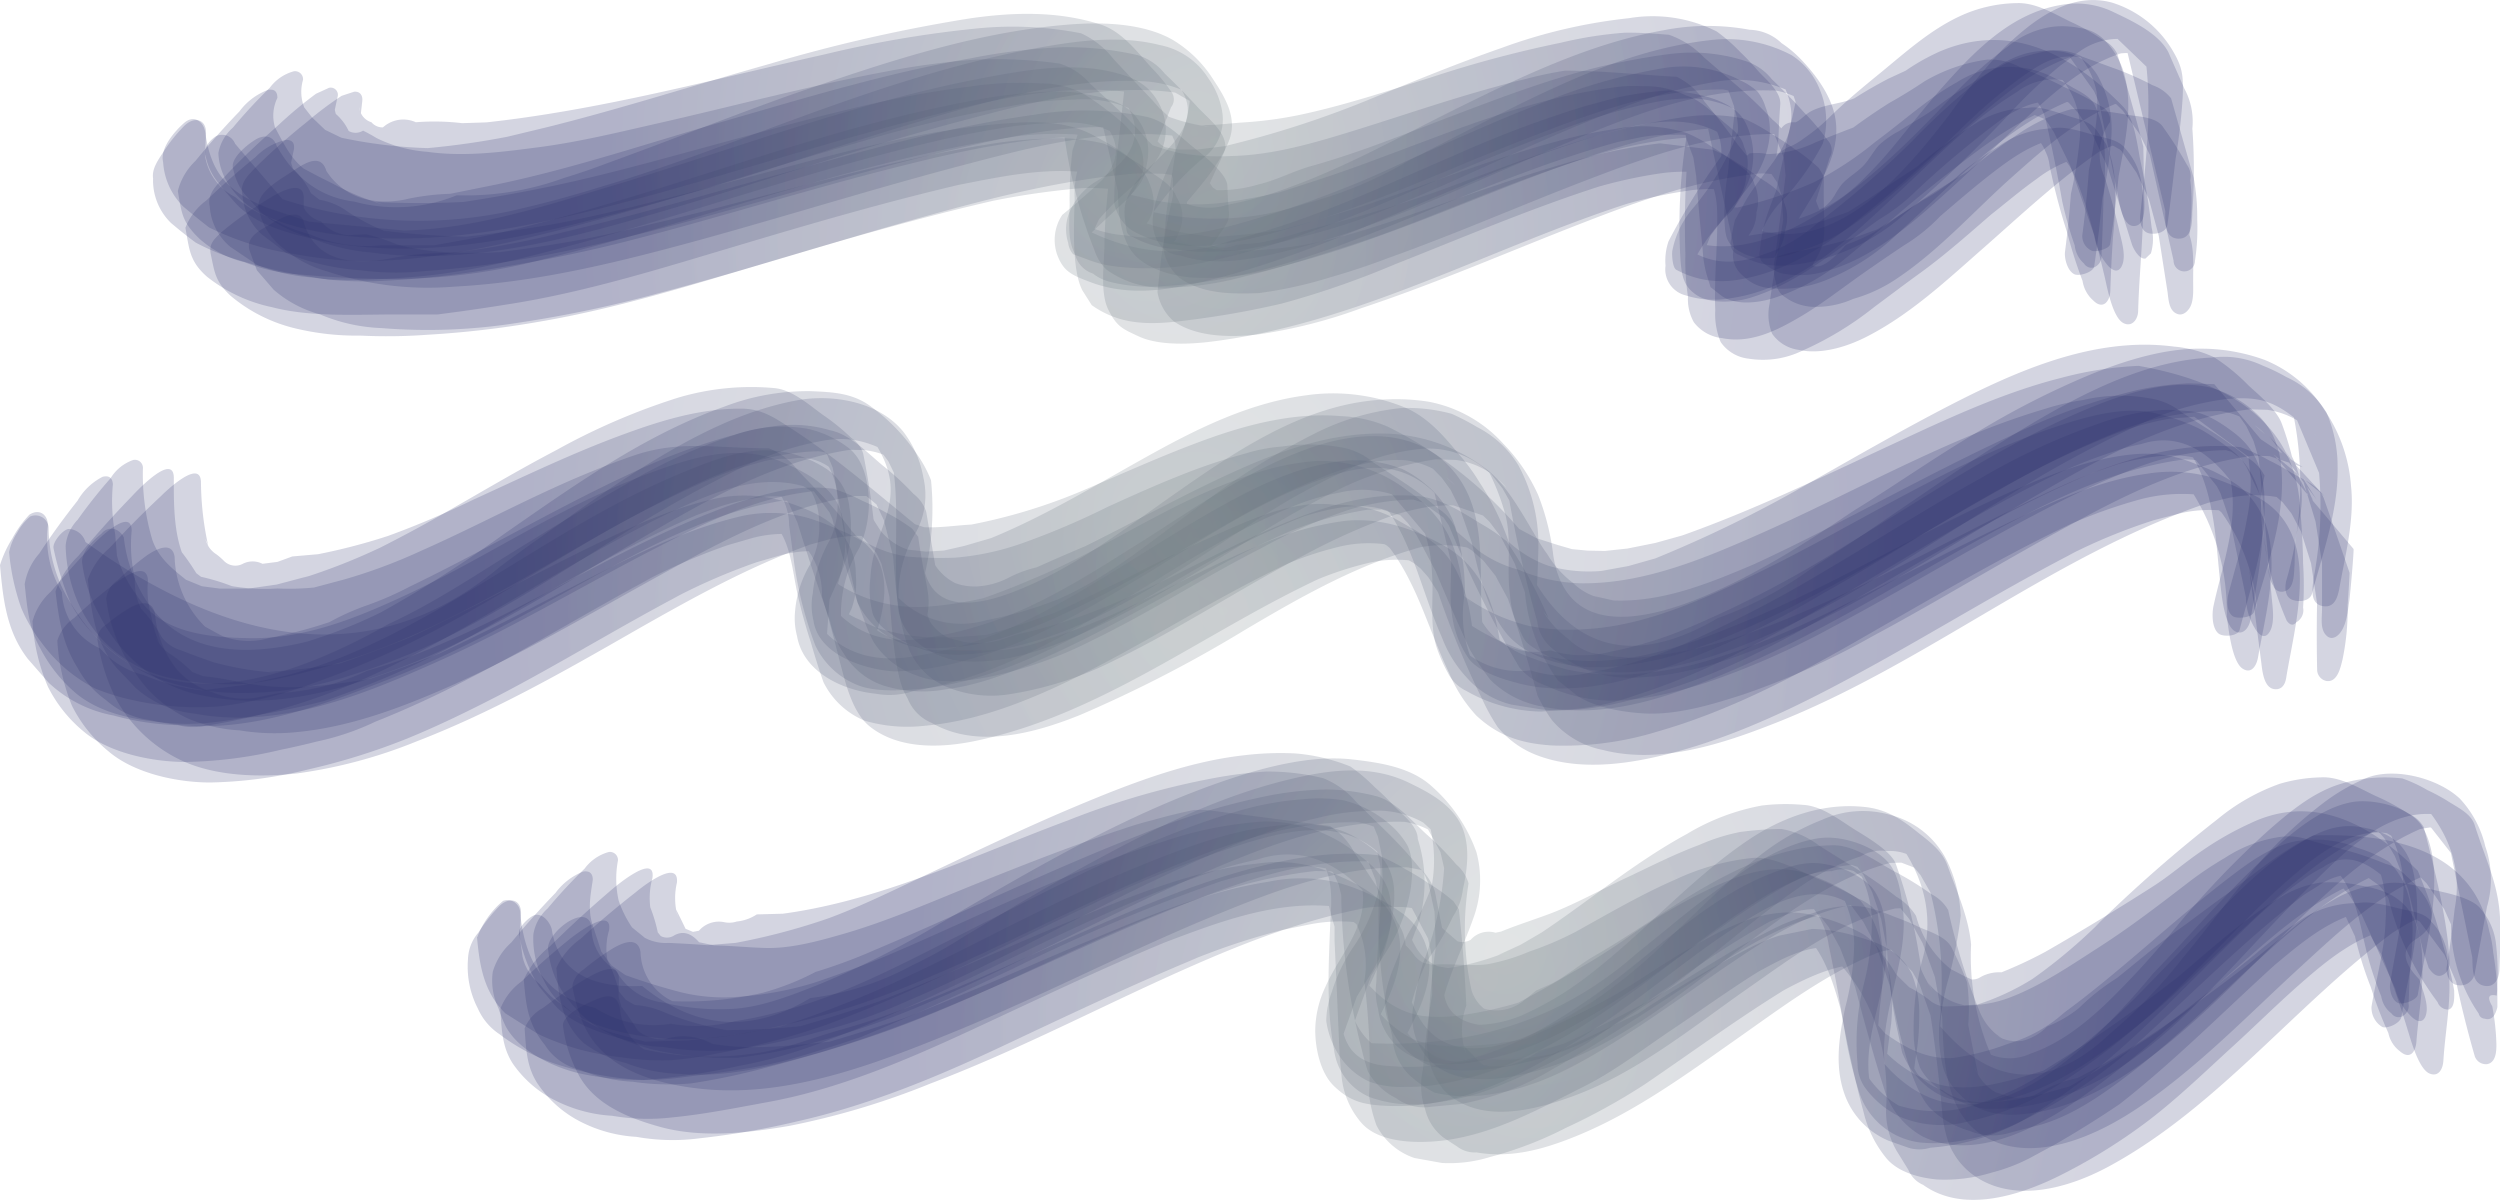<svg xmlns="http://www.w3.org/2000/svg" xmlns:xlink="http://www.w3.org/1999/xlink" viewBox="0 0 313.1 150.27"><defs><style>
  @keyframes flash {
    0%{opacity: 1;}
    50%{opacity: 0;}
    100%{opacity: 1;}
  }
  .cls-1,.cls-2,.cls-3,.cls-4,.cls-5,.cls-6,.cls-7,.cls-8,.cls-9,.cls-10,.cls-35,.cls-36{animation: flash 5.4s infinite;}
  
  .cls-11,.cls-12.cls-13,.cls-15,.cls-16,.cls-17,.cls-18,.cls-19,.cls-20,.cls-21,.cls-22,.cls-23,.cls-24{animation: flash 7s infinite;}
  
  .cls-25,.cls-26,.cls-26,.cls-27,.cls-28,.cls-29,.cls-30,.cls-31,.cls-32,.cls-33,.cls-34 {animation: flash 4s infinite;}
  
  .cls-1,.cls-10,.cls-11,.cls-12,.cls-13,.cls-14,.cls-15,.cls-16,.cls-17,.cls-18,.cls-19,.cls-2,.cls-20,.cls-21,.cls-22,.cls-23,.cls-24,.cls-25,.cls-26,.cls-27,.cls-28,.cls-29,.cls-3,.cls-30,.cls-31,.cls-32,.cls-33,.cls-34,.cls-35,.cls-36,.cls-4,.cls-5,.cls-6,.cls-7,.cls-8,.cls-9{opacity:0.2;}.cls-1{fill:url(#radial-gradient);}.cls-2{fill:url(#radial-gradient-2);}.cls-3{fill:url(#radial-gradient-3);}.cls-4{fill:url(#radial-gradient-4);}.cls-5{fill:url(#radial-gradient-5);}.cls-6{fill:url(#radial-gradient-6);}.cls-7{fill:url(#radial-gradient-7);}.cls-8{fill:url(#radial-gradient-8);}.cls-9{fill:url(#radial-gradient-9);}.cls-10{fill:url(#radial-gradient-10);}.cls-11{fill:url(#radial-gradient-11);}.cls-12{fill:url(#radial-gradient-12);}.cls-13{fill:url(#radial-gradient-13);}.cls-14{fill:url(#radial-gradient-14);}.cls-15{fill:url(#radial-gradient-15);}.cls-16{fill:url(#radial-gradient-16);}.cls-17{fill:url(#radial-gradient-17);}.cls-18{fill:url(#radial-gradient-18);}.cls-19{fill:url(#radial-gradient-19);}.cls-20{fill:url(#radial-gradient-20);}.cls-21{fill:url(#radial-gradient-21);}.cls-22{fill:url(#radial-gradient-22);}.cls-23{fill:url(#radial-gradient-23);}.cls-24{fill:url(#radial-gradient-24);}.cls-25{fill:url(#radial-gradient-25);}.cls-26{fill:url(#radial-gradient-26);}.cls-27{fill:url(#radial-gradient-27);}.cls-28{fill:url(#radial-gradient-28);}.cls-29{fill:url(#radial-gradient-29);}.cls-30{fill:url(#radial-gradient-30);}.cls-31{fill:url(#radial-gradient-31);}.cls-32{fill:url(#radial-gradient-32);}.cls-33{fill:url(#radial-gradient-33);}.cls-34{fill:url(#radial-gradient-34);}.cls-35{fill:url(#radial-gradient-35);}.cls-36{fill:url(#radial-gradient-36);}</style><radialGradient id="radial-gradient" cx="146.09" cy="22.62" r="85.45" gradientUnits="userSpaceOnUse"><stop offset="0" stop-color="#6e7b7e"/><stop offset="0.83" stop-color="#2a2e68"/></radialGradient><radialGradient id="radial-gradient-2" cx="147.98" cy="16.38" r="86.04" xlink:href="#radial-gradient"/><radialGradient id="radial-gradient-3" cx="149.96" cy="19.79" r="85.41" xlink:href="#radial-gradient"/><radialGradient id="radial-gradient-4" cx="152.93" cy="28.83" r="86.77" xlink:href="#radial-gradient"/><radialGradient id="radial-gradient-5" cx="153.79" cy="22.16" r="86.64" xlink:href="#radial-gradient"/><radialGradient id="radial-gradient-6" cx="143.47" cy="19.27" r="87.77" xlink:href="#radial-gradient"/><radialGradient id="radial-gradient-7" cx="142.97" cy="23.08" r="85.98" xlink:href="#radial-gradient"/><radialGradient id="radial-gradient-8" cx="147.42" cy="30.45" r="86.23" xlink:href="#radial-gradient"/><radialGradient id="radial-gradient-9" cx="151.96" cy="17.46" r="87.67" xlink:href="#radial-gradient"/><radialGradient id="radial-gradient-10" cx="144.06" cy="27.99" r="86.06" xlink:href="#radial-gradient"/><radialGradient id="radial-gradient-11" cx="149.56" cy="16.61" r="88.39" xlink:href="#radial-gradient"/><radialGradient id="radial-gradient-12" cx="141.78" cy="21.93" r="87.42" xlink:href="#radial-gradient"/><radialGradient id="radial-gradient-13" cx="145.82" cy="70.27" r="99.29" xlink:href="#radial-gradient"/><radialGradient id="radial-gradient-14" cx="148.27" cy="64.42" r="100.16" xlink:href="#radial-gradient"/><radialGradient id="radial-gradient-15" cx="149.77" cy="67.85" r="99.36" xlink:href="#radial-gradient"/><radialGradient id="radial-gradient-16" cx="153.21" cy="76.52" r="100.78" xlink:href="#radial-gradient"/><radialGradient id="radial-gradient-17" cx="154.04" cy="69.92" r="100.71" xlink:href="#radial-gradient"/><radialGradient id="radial-gradient-18" cx="143.46" cy="68.4" r="101.64" xlink:href="#radial-gradient"/><radialGradient id="radial-gradient-19" cx="143.19" cy="71.08" r="100.03" xlink:href="#radial-gradient"/><radialGradient id="radial-gradient-20" cx="147.61" cy="78.53" r="100.24" xlink:href="#radial-gradient"/><radialGradient id="radial-gradient-21" cx="152.43" cy="65.72" r="101.72" xlink:href="#radial-gradient"/><radialGradient id="radial-gradient-22" cx="144.28" cy="76.08" r="100.08" xlink:href="#radial-gradient"/><radialGradient id="radial-gradient-23" cx="149.75" cy="65.73" r="102.25" xlink:href="#radial-gradient"/><radialGradient id="radial-gradient-24" cx="141.81" cy="71.23" r="101.25" xlink:href="#radial-gradient"/><radialGradient id="radial-gradient-25" cx="185.05" cy="122.39" r="85.76" xlink:href="#radial-gradient"/><radialGradient id="radial-gradient-26" cx="186.77" cy="116.21" r="86.25" xlink:href="#radial-gradient"/><radialGradient id="radial-gradient-27" cx="188.52" cy="119.45" r="85.57" xlink:href="#radial-gradient"/><radialGradient id="radial-gradient-28" cx="191.66" cy="128.03" r="86.96" xlink:href="#radial-gradient"/><radialGradient id="radial-gradient-29" cx="192.3" cy="121.4" r="86.76" xlink:href="#radial-gradient"/><radialGradient id="radial-gradient-30" cx="182.31" cy="120.45" r="87.87" xlink:href="#radial-gradient"/><radialGradient id="radial-gradient-31" cx="181.86" cy="123" r="86.2" xlink:href="#radial-gradient"/><radialGradient id="radial-gradient-32" cx="186.26" cy="130.19" r="86.42" xlink:href="#radial-gradient"/><radialGradient id="radial-gradient-33" cx="190.87" cy="117.31" r="87.86" xlink:href="#radial-gradient"/><radialGradient id="radial-gradient-34" cx="182.98" cy="127.89" r="86.23" xlink:href="#radial-gradient"/><radialGradient id="radial-gradient-35" cx="188.5" cy="117.66" r="88.6" xlink:href="#radial-gradient"/><radialGradient id="radial-gradient-36" cx="180.65" cy="123.49" r="87.51" xlink:href="#radial-gradient"/></defs><title>mist</title><g id="Layer_2" data-name="Layer 2"><g id="Layer_1-2" data-name="Layer 1"><path class="cls-1" d="M26.27,25.83a7.17,7.17,0,0,0,2.56,5.07l3.35,2.27a23.29,23.29,0,0,0,7,1.59,42.56,42.56,0,0,0,7.77.46,114.14,114.14,0,0,0,16.11-1.8c5.42-.88,10.82-2,16.14-3.38,10.84-2.79,21.52-6.16,32.36-8.92,8.33-2.12,16.65-4.05,25.29-4l-1.54-.2,4.42.6-1.54-.26,3.89,1.83-9.35-7,7.74,6.66-8.27-8.31,5.47,6.76-4.91-7.52a61,61,0,0,0,4.3,21.64,5.79,5.79,0,0,0,1.53,2.46,12,12,0,0,0,6.9,2.24,38.2,38.2,0,0,0,10.38-1.4c4.23-1,8.34-2.33,12.48-3.64,8.3-2.62,16.23-6.28,24.43-9.2,6.92-2.46,13.79-4.66,21.19-4.61l-1.54-.13L217,18.45l-12.37-7.8,14,10.88L208.18,11.27l5.28,6.91-4.23-6.09,5,13.43-3-11.38L213.3,27.8l-1.06-8.57q.38,6,1,12a14.75,14.75,0,0,0,.5,3.17l.49,1.56,1.39,1.1c1.78,1.25,4.68.86,6.56.26a26.61,26.61,0,0,0,8.49-4.59c4.49-3.61,8.72-7.51,13.28-11,4.17-3.23,8.31-6.52,13.3-8.34l-1.41.42,3.78-.09-13.67-2.91,16.84,6.82-12.13-7.46,10.06,7.95-8.34-7.34,8.71,9.52L254,11.68l7.39,11.15-5.93-9.89,6.36,13-3.44-7.8,3.91,11.37A7.2,7.2,0,0,0,263.78,33c.48.65,1.46,1.5,2,.21s-.16-3.3-.43-4.59q-.73-3.19-1.72-6.32a6.94,6.94,0,0,1,.62-7,1.87,1.87,0,0,0-1.14-2A35,35,0,0,0,258.72,11Q256,9.59,253.08,8.47a7.72,7.72,0,0,0-4.23-1A21,21,0,0,0,241,10.2q-2.11,1.42-4.33,2.66-2.33,1.47-4.56,3.11-2.34.89-4.66,1.83a15.23,15.23,0,0,1-6.05,1.5,7.09,7.09,0,0,0-2.31-.08,1.69,1.69,0,0,1-1.56.57l.88.26-1.66-.67.84.39-.64-.84.57,1.49a5,5,0,0,0-2.22-4.17l.25,18q2.58-4.78,5-9.65c1.13-2.27-1.83-5-3.07-6.71s-2.61-3.49-4-5.15A8.58,8.58,0,0,0,210,9.62c-4.65-.26-9.37-.77-14-.77a49.4,49.4,0,0,0-5,1.06q-1.8.42-3.58.93c-6,1.63-11.83,3.66-17.75,5.49-5,1.55-10.17,3.09-15.46,3.21a29.65,29.65,0,0,1-6.63-.4,47,47,0,0,1-5.59-1.8l.87.34a5.05,5.05,0,0,1-2.4-2.28,7.13,7.13,0,0,1-3.08-2.88l2,17.36,1.95-2.52-.62.69a15.51,15.51,0,0,0,4.3-4.52,6.41,6.41,0,0,0,.47-3.32,5.69,5.69,0,0,0-1.68-2.56,43.75,43.75,0,0,0-4.07-4.22l-3.19-2.94a8.52,8.52,0,0,0-3.82-2.53,58.34,58.34,0,0,0-10.39-.5A94.9,94.9,0,0,0,110.77,9c-9.63,1.79-19.11,4.35-28.66,6.51-5,1.14-10.1,2.38-15.21,3-4.45.58-8.93,1.13-13.4.5a17,17,0,0,1-6.34-1.72q-.82-.5-1.69-.93a1.76,1.76,0,0,1-2.17-.23l.57.75A6.45,6.45,0,0,0,42,14.22l.27.93-.55-2.24.18,1,.36-1.72A.9.9,0,0,0,41.2,11l-1.62.74a52.05,52.05,0,0,0-4.64,3.86c-2.32,2.06-4.6,4.16-6.71,6.43C27.26,23.06,25.89,24.26,26.27,25.83Z"/><path class="cls-2" d="M27.35,19.16a7.46,7.46,0,0,0,.9,3.29,10.55,10.55,0,0,0,5,4.56c4.43,2,9.64,2.66,14.44,2.83,10.57.37,20.88-2,31-4.63,11.79-3.11,23.38-6.93,35.18-10,9.05-2.38,18.68-4.95,28.08-3.6l-1.24-.28,3.95,1.95-6.27-6.16,5.51,6.2-5-7L143.15,17,141,9.31q-.46,4.56-1,9.11a59.74,59.74,0,0,0-.46,7,5.53,5.53,0,0,0,2.16,3.39c6.66,3.92,15.11,1.18,21.95-.86,9.34-2.79,18.19-7,27.26-10.49,8.13-3.17,16.47-6.42,25.31-6.25L215,11.06l3.71.68-1.25-.25,2,.9-4.52-3.46,4,3.38-4.44-4.69,5.2,6.4-4.81-7L219,18.34l-2-7.69.5,7.3-.1-5q-.56,4.35-1,8.72a31.22,31.22,0,0,0-.43,6c.09,1.33.09,2.47,1.19,3.35a6.39,6.39,0,0,0,3.72,1.33,11.75,11.75,0,0,0,4.75-1,20.46,20.46,0,0,0,5.13-2.32c5.18-3.37,9.74-7.89,14.34-12,4.32-3.86,8.76-8,14.31-9.92l-1.32.24,3.26-.48L260,7.08l1.75.21L256,5.45l7.18,2.63-8.43-3.93,7.46,4.18-5.58-3.7,6.63,5.25-6.44-6.1,7.63,10.72-3.94-7.05,4.41,10L262.72,12l2.67,13.19c.13.75.58,3.3,2,3.11s1.17-2.7,1.16-3.53q-.06-3.2-.12-6.4-1.5-5.86-3.27-11.64A3.77,3.77,0,0,0,263.37,5a27.62,27.62,0,0,0-4.06-2.28c-2.07-1-4.32-2.4-6.68-2.33A17.56,17.56,0,0,0,245.51,2c-3.69,1.71-6.73,4.43-9.85,7-2.23,1.82-4.46,3.65-6.51,5.66a22.8,22.8,0,0,1-3.25,2.68,7.67,7.67,0,0,1-1.68,1,4.33,4.33,0,0,0-2.31,2l.6-.61a2,2,0,0,1-1.94.53l.8.29-.78-.51.45,1-.9-2.21L220.5,20,220,18.29,218.65,28,221,22.64l-.46,1c2.64-4.76,1.94-4,2.42-10.57.12-1.6-1.85-3.15-2.79-4.2a29.32,29.32,0,0,0-2.22-2.35A21.66,21.66,0,0,0,215,3.94,17.84,17.84,0,0,0,204,2.28,66.9,66.9,0,0,0,188.07,6c-5.35,1.86-10.58,4-15.83,6.15a124.21,124.21,0,0,1-19.34,6.27l.84-.16-3.84.47.85,0-3.63,0,.85.07-2.3-.4.83.22a2.6,2.6,0,0,1-1.75-1.25,8.88,8.88,0,0,1-1.41-2.24l.4,1.05-.28-2.3-.8,9.69,4-10.13a1.6,1.6,0,0,0,0-2,22,22,0,0,0-2.48-3c-1.8-2-3.71-4.53-6.34-5.37-5.32-1.7-10.85-1.56-16.34-.77A197.13,197.13,0,0,0,96.39,8c-9.26,2.61-18.43,5.57-27.76,7.9l-5.06,1.22a100.45,100.45,0,0,1-10,1.43,60.18,60.18,0,0,1-11-1.34l.79.33-3-1.45.7.5-2.27-2.17.58.65-1.57-2,.46.74A5.31,5.31,0,0,1,37.95,10a1,1,0,0,0-1.16-1.07,5.56,5.56,0,0,0-3,2.06,65.86,65.86,0,0,0-4.63,5A5.56,5.56,0,0,0,27.35,19.16Z"/><path class="cls-3" d="M30.35,24.33a7.49,7.49,0,0,0,2.4,5l3.12,2.37a29.84,29.84,0,0,0,9.31,2.15,34.17,34.17,0,0,0,8,.1c12.32-.82,24.34-3.83,36.21-7.1l-.92.25c10.52-2.84,21-6.08,31.58-8.52,7.66-1.76,15.4-3.42,23.26-2.31l-1.73-.51,4.06,1.37L141,14.63l4.55,3L132.85,6.31,146,21.22,135.91,6l4.76,20.92L140,19.4c.18,2.81-.76,9.88,2.38,12.8,1.73,1.61,4.58,2.36,6.81,2.55a31.85,31.85,0,0,0,10.5-1.16,135.67,135.67,0,0,0,13.41-4.16c7.85-2.81,15.5-6.16,23.36-8.93,6.91-2.43,13.78-4.61,21.16-4.52l-1.77-.36,4.2.87L218.3,16l2,.92-7.18-4.75,8.33,6L211.23,9.56l8.17,8.08-8.58-10,8.62,11.93L211.9,6.85,217.17,31a3.33,3.33,0,0,0,1.16,3.57,5.23,5.23,0,0,0,3,1.48,14.82,14.82,0,0,0,8.1-1.29,27.5,27.5,0,0,0,8.26-5.53c7.05-6.33,14-14.11,23.16-17.22l-1.76.3,3.74-.49-5.3-.17,5.32.68-8.43-1.74,9.74,2.49-16-5.66,17.74,8.83L251.86,7l11.69,9.28-9.34-8.75,9.89,10.81-7.62-9.94,8.16,12.37-4.55-8.22,6.56,14.22L262.2,15.3,267,30.6c.17.53.92,1.93,1.7,1.78l.68-.65a6.28,6.28,0,0,0,.09-3.23,82.81,82.81,0,0,0-1.4-8.36c-.42-2-.69-5.16-2.16-6.77q-11.49-11.84-23-6.91a26.66,26.66,0,0,0-4.24,2.39l-2.16,1q-2.19,1.14-4.27,2.46c-1.67.69-3.7.76-5.32,1.57-1,.5-1.37,1.27-2.47,1.62l.93-.09q-2.26-.54-2.76,1.87l.58-.73-1.35,1.23L225,21.93l-.9-4.19A7.25,7.25,0,0,0,222,15a56.84,56.84,0,0,0-4.85-4.6l-3.76-3.22A10.87,10.87,0,0,0,209,4.35c-1.85-.14-3.7-.29-5.56-.25a49.87,49.87,0,0,0-8,1.26,143.46,143.46,0,0,0-16.33,4.37c-5,1.56-10,3.22-15.08,4.38a49.73,49.73,0,0,1-8.09,1.21c-1.87.11-3.63.38-5.5.34l.92.2a22.58,22.58,0,0,1-5.4-1.4l.78.52a22.75,22.75,0,0,0-3.79-3.11l.76.55-1.61-2.1.79,17.95,1.86-2.44-.66.67a18.36,18.36,0,0,0,4.3-4.25A7.11,7.11,0,0,0,149,19a7.22,7.22,0,0,0-1.78-3A56.65,56.65,0,0,0,142.85,11l-3.39-3.59a10.84,10.84,0,0,0-4.06-3.24A44.55,44.55,0,0,0,122,3.6a140.1,140.1,0,0,0-18.72,3.21C89.06,10,75,13.83,60.52,15.37l.94-.06-4.32.14.94,0a29.6,29.6,0,0,0-6-.14,3.79,3.79,0,0,0-4.29.81l.87-.33a1.81,1.81,0,0,1-2.14-.48A2.14,2.14,0,0,1,45,13.42l.18.92.19-1.66c.08-.71-.25-1.24-1-1.2L42.79,12a42.31,42.31,0,0,0-4.35,3.27,80.81,80.81,0,0,0-6.28,5.55C31.2,21.83,30,22.85,30.35,24.33Z"/><path class="cls-4" d="M31.31,31.53l.86,2.32,2.11,2.44a14.6,14.6,0,0,0,5.79,3.08,21.78,21.78,0,0,0,7.71,1.72,71.61,71.61,0,0,0,17-.65A152.76,152.76,0,0,0,82.58,36.7c11.16-2.95,22.14-6.5,33.25-9.59,8.88-2.47,17.73-4.72,26.95-5.42l-1.25,0,4.6.09-1.25-.05A12,12,0,0,1,150,23L145.08,20l6.39,4.18-6.87-5.53,5.76,5.79-5.57-6.61,3.56,5.92-2.54-4.65L148,25.67l-1.14-4.61.11,6.45.3-4.42a85.82,85.82,0,0,0-1.87,9.47l-.44,4A6.19,6.19,0,0,0,147,40.24c2.89,2,7,2,10.32,1.68a63.31,63.31,0,0,0,13.13-3.31C179.84,35.5,188.85,31.55,198,28c7.34-2.86,14.66-5.52,22.55-6.28l-1.24.08a10.82,10.82,0,0,1,7,1.55l-7.6-4.7,6.79,4.94-6.41-5.84,6.6,9.64-4-7.21L224,27.07l-1-4.6.65,9.65.1-7.07c-.69,4.32-1.54,8.68-2.13,13a6.38,6.38,0,0,0,.33,3.76,4.83,4.83,0,0,0,3.26,2c2.86.63,6.07-.36,8.61-1.66,5.48-2.81,10-7.06,14.61-11.11s9.26-8.44,14.43-12l-1,.61a12.82,12.82,0,0,1,6.09-2.16h-5.26l4.73.32-6.18-.91,7.48,1.59-8-2.48,9.52,5.42-6.86-4.79,5.09,5L265.06,18l4.06,5.84-2.43-4.12,4.26,9.12-2.16-5.16,2.35,8.73L270,27.22l1.45,9.26c.12.8.14,2.11.89,2.65s1.4.14,1.84-.49c.63-.9.48-2.5.49-3.55,0-1.75.14-4-.47-5.66l.22-2.34a24,24,0,0,0-.11-4.53,2.42,2.42,0,0,0-.41-1.91,46.88,46.88,0,0,0-3-4.74c-.83-1.31-3.3-1.32-4.63-1.55a27.44,27.44,0,0,0-3.09-.45,20.28,20.28,0,0,0-3.76-.24,22.49,22.49,0,0,0-6.67,3.12,73.21,73.21,0,0,0-6.46,4.82l.94-.6c-3.32,2-6.61,4-9.73,6.26a22.9,22.9,0,0,1-6.31,3.38q-4.56,5.27-5.17.34l.3.93-.19-3-1.35,8.13,1.76-3.19-.53.9c3.45-5.38,2.21-4.07,2.42-12.63l-.63-1.08a22.72,22.72,0,0,0-3.14-2.45,30.78,30.78,0,0,0-2.76-1.82,22.72,22.72,0,0,0-3.49-1.93,21.89,21.89,0,0,0-6.56-.31c-2.12.25-4.26.67-6.35,1.1-7.06,1.44-13.93,4.11-20.69,6.55a167.62,167.62,0,0,1-19.19,6.14c-2.74.63-5.37,1.72-8.17,2.1l-2.62.21q-3.09,1.34-5.23-2l.29.94-.42-2.85-1.53,8,1.55-2a11.92,11.92,0,0,0,3.23-3.37c1.71-2.43,1.11-1.58,1-6.09-.05-1.66-3.65-4.33-4.47-5-1.71-1.44-3.43-3.13-5.65-3.64a38.19,38.19,0,0,0-14-.27c-9.91,1.36-19.63,4.05-29.26,6.7-9.88,2.72-19.72,5.65-29.68,8a110.54,110.54,0,0,1-14.26,2.63,36,36,0,0,0-7.69.71Q39.67,34,38,27.64c-.68-1.75-3.39,0-4.19.48C32.45,28.89,30.65,29.76,31.31,31.53Z"/><path class="cls-5" d="M32.49,26.51a8,8,0,0,0,2.94,4.54A14.43,14.43,0,0,0,41,34,39.93,39.93,0,0,0,56.89,35.9c10.68-.56,21-3.17,31.3-6,10.81-3,21.51-6.34,32.35-9.2,9-2.37,18.69-4.93,28-3.5l-1.42-.4,3.87,2-7.49-7.37,6.39,7.09L144,10.27l5.93,14.15-3-10.72.62,10.44.19-8.24q-.91,5.37-1.66,10.76L145.7,31a5.74,5.74,0,0,0,2.09,3.84c2.82,2,6.56,2,9.88,1.87a54.38,54.38,0,0,0,9-2q3.52-1,7-2.32c8.82-3.15,17.4-6.94,26.16-10.26,7.49-2.84,15.12-5.54,23.22-5.34l-1.46-.27,3.86.8L223.91,17l1.89.95-8.52-6.7,10.09,10L219.92,11.1l5.92,14.71L223,15.1l1,11.06.13-8.29q-.87,7.25-1.84,14.5a5.63,5.63,0,0,0,.14,3,2.42,2.42,0,0,0,1.17,1.87A6.37,6.37,0,0,0,227,38.43a11.54,11.54,0,0,0,5.11-1,18.83,18.83,0,0,0,5.6-2.64c5.32-3.59,9.6-8.46,14.37-12.7,4.33-3.86,8.79-7.78,14.36-9.64l-1.46.35,3.61.11L255,9.32l15.86,5.92L259.16,8.76l10,6.91L261,9.07l8.78,8.65-6.4-7.32,6.94,9.67-3.59-5.78,4.17,8.46-2.31-6.28,3.63,16.18a1.34,1.34,0,1,0,2.68,0,27.14,27.14,0,0,0,.28-5.17,27.14,27.14,0,0,0-.43-5.16l-2.84-10a5,5,0,0,0-2.33-1.65,37.63,37.63,0,0,0-5-2.19l-3.78-1.38a7.42,7.42,0,0,0-4.19-.76,34.84,34.84,0,0,0-4.55,1.2,34.68,34.68,0,0,0-5.27,3,41.94,41.94,0,0,0-4.19,2.83c-1.51,1.15-3.18,2-4.78,3.06a11.41,11.41,0,0,0-2.53,1.78c-.72.83-1.21,1.83-2,2.63s-1.89,1.4-2.64,2.27a11.13,11.13,0,0,0-.76,1.13,5.31,5.31,0,0,1-1.59,1.83l.76-.4-1.79.86.82-.24-.73-.07.69.49A29,29,0,0,1,227,23.85l.28,1.06-.37-3-1.47,9.56,3.7-11.71a1.78,1.78,0,0,0-.24-2.18,30.68,30.68,0,0,0-3-3.54q-1.93-2.15-4-4.12a6.86,6.86,0,0,0-3.37-2.3,21.83,21.83,0,0,0-8.78-.93c-2.23.25-4.48.65-6.68,1.08-6.95,1.36-13.73,3.93-20.33,6.42-6.12,2.31-12.22,4.86-18.53,6.61-2.26.63-4.31,1.76-6.6,2.3a17.62,17.62,0,0,1-5.28.72l.72.45-1.72-1.17.66.53-1.39-2.06.28,1.06-.59-2.92-1.65,9.43,4.62-9.95c1-2.14-2-4.39-3.27-5.77s-2.66-2.84-4.09-4.17a7,7,0,0,0-3.4-2.34,40,40,0,0,0-9.36-1,74.73,74.73,0,0,0-11.61,1.4C111.3,9.1,101.29,12.12,91.34,15,81.74,17.74,72.2,21,62.4,23.06l-6,1.21a31.11,31.11,0,0,0-5.22.61,11.58,11.58,0,0,1-4.68.21,8.14,8.14,0,0,1-5.63-3.69c-.7-2.36-2.89-.85-4.35.13S31.62,24.32,32.49,26.51Z"/><path class="cls-6" d="M20.43,20.31A8.57,8.57,0,0,0,23,25.91q1.57,1.32,3.19,2.58a36.34,36.34,0,0,0,11,3.38,52.86,52.86,0,0,0,7.2.82c8.17.15,16.32-1.54,24.21-3.51,13.11-3.27,25.91-7.65,38.9-11.34a169.75,169.75,0,0,1,19.09-4.56,47.5,47.5,0,0,1,7.84-.8,14.74,14.74,0,0,1,7.7,1.4l-1.32-1.2q3.94,5.69-3.67,10.13A8.13,8.13,0,0,0,133.78,27a5.58,5.58,0,0,0,0,3.41,2.6,2.6,0,0,0,.62,1.43c2.91,1.05,3.09,1.26,5.8,1.59a35,35,0,0,0,11.72-.81c8.55-1.85,16.81-5.17,24.81-8.65,6.37-2.78,12.75-5.51,19.29-7.89a75.4,75.4,0,0,1,9.65-2.95c4.46-1,8.35-1.49,12.65,1.15l-1.67-1.76a6.78,6.78,0,0,1,1,4,32.61,32.61,0,0,1-5.56,9.49,11.5,11.5,0,0,0-2.65,5.4c-.07.37,0,2.16.52,2.39a12.16,12.16,0,0,0,3.4,1.21,12.64,12.64,0,0,0,4.89-.08c4.9-.89,9.35-3.45,13.26-6.46A171,171,0,0,0,245.3,16.44a64.57,64.57,0,0,1,8.18-7c2.68-1.82,4.55-3,8.27-2L259.6,6.1a10.3,10.3,0,0,1,3,5.49,19,19,0,0,1-.15,4.3,38.76,38.76,0,0,1-.84,5.41q-.28,4.08-.82,8.13a2,2,0,0,0,1.25,2c.49.13,2.15-.23,2.24-.89q.64-4.24,1.06-8.51l.75-4c.51-3.17.79-6.27-.23-9.35a9.91,9.91,0,0,0-2.25-3.61,5.16,5.16,0,0,0-3.15-1.56,10.68,10.68,0,0,0-3.37-.16,11.21,11.21,0,0,0-5.67,2.51,49.43,49.43,0,0,0-7.1,6.39c-7.31,7.69-20.85,21.64-32.54,18l1.1,2.63,1.35-3.38,2.26-3c.89-1.14,1.86-2.23,2.71-3.4,2-2.77,3.24-6.41,1.9-9.72a5.66,5.66,0,0,0-1-1.92A8.25,8.25,0,0,0,218,10.09a15.46,15.46,0,0,0-10-1.5,70.52,70.52,0,0,0-14.94,4.33c-6,2.32-11.86,5-17.72,7.61a124.91,124.91,0,0,1-21.05,7.71A41.65,41.65,0,0,1,145,29.68a14.17,14.17,0,0,1-4.05-.21,13.34,13.34,0,0,1-5-1.28l1.21,1.63-.39-2.34-.19,2.24,1.06-2.26a35.47,35.47,0,0,1,4.09-4,15.33,15.33,0,0,0,2.68-2.88A6.76,6.76,0,0,0,146,16.11a7.36,7.36,0,0,0-.71-2.88c-1.22-2.44-2.93-3.42-5.54-4.1-5.29-1.4-11.08-.4-16.34.58-16,3-31.28,8.93-46.79,13.58-8.42,2.52-17.19,5.38-26,5.58L38.72,27.76,33.43,26c-4.81-1.92-7-4.2-7.73-9.44-.2-1.36-1.42-2.23-2.63-1.17S20,18.59,20.43,20.31Z"/><path class="cls-7" d="M22.27,23.92c.48,2.78.52,3.89,2.73,6a13,13,0,0,0,5.6,2.91,22.5,22.5,0,0,0,7.17,1.56,121.89,121.89,0,0,0,12.58.54,74.47,74.47,0,0,0,17.9-2.51C88.17,27.58,107.53,20,127.86,17l-1,.13a41.37,41.37,0,0,1,7.07-.33A13,13,0,0,1,139,17.93l-3.95-2.11,3.7,2.26-4.16-3.22,2.91,2.83-3-3.42a12.38,12.38,0,0,1,1.4,3.71l-.43-2.91q-.5,1.9-1.15,3.74a52.16,52.16,0,0,0-.36,6.73c0,2.1-.34,4.36.67,6.28a3.39,3.39,0,0,0,2.26,2.45,5.77,5.77,0,0,0,2,1,20.35,20.35,0,0,0,6.71.57c9.58-.51,18.77-3.64,27.58-7.17,9.78-3.91,19.37-8.15,29.55-10.92l-1,.21,4.41-.9-1,.2a19.27,19.27,0,0,1,4.53-.37,9.65,9.65,0,0,1,5.67,1.38l-6-3.51,5.44,3.87-5.33-4.55a5.7,5.7,0,0,1,1.76,3.36l.13-1.07a70.77,70.77,0,0,0-.87,16.31c.17,1.92.39,3.25,2.1,4.33s4.77.85,6.55.31c6.08-1.82,11.13-6.22,16.22-9.84a23.75,23.75,0,0,0,4.69-3.63q2-1.88,4.1-3.69c2.39-2,4.81-4,7.38-5.81l-.83.52c2.9-1.68,4.27-2.4,7.83-2.15l-6.43-1.35,6,1.83-4.55-1.67,3.35,1.79-3.52-2.22A6.3,6.3,0,0,1,256.2,15q1.17,5.07,2.07,10.2a46.61,46.61,0,0,0,1.57,5.54A3.45,3.45,0,0,0,261,33a1.09,1.09,0,0,0,1.25.49,1.52,1.52,0,0,0,.94-1.61q.21-4.06.26-8.13l0,1.06a43.25,43.25,0,0,0,0-7.9,12.37,12.37,0,0,0-1-3.5c-.51-1.28-1.8-1.85-2.94-2.49a16.75,16.75,0,0,0-2.17-1.12,12.46,12.46,0,0,0-2.74-1.07,12.24,12.24,0,0,0-9.54,1.59,30.21,30.21,0,0,0-3.13,2c-2.41,1.76-4.69,3.69-7.09,5.47a42.63,42.63,0,0,1-7.7,5.05,50.25,50.25,0,0,1-10.24,3.3l.83-.14-2.19-.13.85.06a3.58,3.58,0,0,1-2.26-1.65l.56,1.05-1.26-2.74.5,1.12-.47-1.26L213.26,33l.82-2.29-.48,1a51.13,51.13,0,0,0,4.35-7.21,5.19,5.19,0,0,0,.76-2.68,5,5,0,0,0-.28-3.42c-.31-1.42-1.54-2.26-2.59-3.15-1.26-1.07-3.05-2.85-4.67-3.29a11.52,11.52,0,0,0-5.42-1.16,18.31,18.31,0,0,0-4.26.24c-1.42.2-2.84.45-4.25.74-7.32,1.52-14.39,4.24-21.36,6.86-3.7,1.39-7.39,2.78-11.15,4l-4.53,1.46q-3.24.74-6.53,1.22a27.29,27.29,0,0,1-9.13-.24l-3.2-.75a7,7,0,0,1-2.79-2.06l.65,1a23.93,23.93,0,0,0-2.48-3.85l.11,11.47.52-2.24-.52,1a37.55,37.55,0,0,1,4.11-4.54,7.49,7.49,0,0,0,2-3c.8-2.6-.33-4.82-2.19-6.57a38.94,38.94,0,0,0-4.16-3.22,10.67,10.67,0,0,0-6.21-1.87,41.5,41.5,0,0,0-8.82.38c-10.33,1.23-20.41,4.14-30.43,6.85-7.18,1.94-14.36,4-21.63,5.55q-5.68,1.19-11.42,2.06a107.07,107.07,0,0,1-11,0l1,.36A32.14,32.14,0,0,1,41.68,23q-1.85-.91-3.66-1.89c-1.92-1.55-2.79-3.83-4-5.9l.44.8a5.09,5.09,0,0,1,.28-3.75q0-1.22-1.18-1A7.87,7.87,0,0,0,30,13.94q-2.89,3-5.52,6.21A7.87,7.87,0,0,0,22.27,23.92Z"/><path class="cls-8" d="M26.4,31.86c.48,2.24.54,3.39,2.5,5.2A19.64,19.64,0,0,0,37,41.13a32.57,32.57,0,0,0,8.11.9,69.2,69.2,0,0,0,8.49-.11A120.81,120.81,0,0,0,67.48,40.3c9.79-1.65,19.38-4.68,28.88-7.51,9.3-2.77,18.6-5.48,28.06-7.65l-1.07.22a97.94,97.94,0,0,1,10.36-1.63,23.41,23.41,0,0,1,10.28,1l-4.67-2L143.49,25l-6.66-4.7,4.93,4.25L138,20.89a36.07,36.07,0,0,1,1.69,3.8L139,21.57c-.34,3-.64,6-.68,9.09,0,2-.6,5.92.47,8.09s1.79,2.43,3.8,3.37c2.44,1.14,6.07,1,8.58.73,18.66-2.17,35.36-11.79,53-17.46l-1,.31a58.46,58.46,0,0,1,8.68-1.88,20.08,20.08,0,0,1,6.66.31l-4.67-1.55,4.58,1.87-5.23-2.64,6.32,3.79L213,21c1.88,1.83,2.1,4.17,2.07,6.68,0,3.71-.4,7.45-.25,11.16a9,9,0,0,0,.68,4,4.89,4.89,0,0,0,3.5,2.08,11.29,11.29,0,0,0,6.73-1,41,41,0,0,0,9-5.47c2-1.48,4-3,6-4.44,3.12-2.29,5.89-4.77,8.81-7.29l-.74.59c2.1-1.62,4.11-3.37,6.27-4.9a15.8,15.8,0,0,1,7.11-3.08l-4.14.26,4,.14-5-.52,3.62.71-4.14-1.3a5.74,5.74,0,0,1,3,2.76c1.84,3.61,3.7,11.78,4.08,13.33.24,1,.95,5.07,2.35,5.76,1.07.53,1.8-.47,1.83-1.5.11-4,.52-8,.62-12a16.75,16.75,0,0,0-.24-4.26,7.93,7.93,0,0,0-1.91-4c-.79-1.17-2.37-1.37-3.63-1.7-1.49-.39-4-1.29-5.53-.93a12.16,12.16,0,0,0-6.83,2.28,43.76,43.76,0,0,0-4.52,3.19,24.18,24.18,0,0,1-5,3.57q-3.11,2.06-6.27,4l.85-.47L232,29.85l.91-.32a52.74,52.74,0,0,1-7.66,1.92,13.49,13.49,0,0,0-3.39,1l.85-.09-2.13.16.85.11-2-.52.81.29-.91-.81.48,1.09a9.31,9.31,0,0,0-1.86-4l-.39,11.42,2.13-4.17a15.81,15.81,0,0,0,2.85-4.29,5.42,5.42,0,0,0,1-2.74,4.93,4.93,0,0,0-.12-3.59c-.26-1.5-2.2-2.45-3.31-3.23a24.55,24.55,0,0,0-2.46-1.63,18.16,18.16,0,0,0-3.13-1.7l-6.6-.8q-2.24.26-4.45.69c-2.31.42-4.57,1-6.82,1.65-5.78,1.64-11.43,3.66-17.1,5.61-6.41,2.21-12.86,4.59-19.64,5.23a41.5,41.5,0,0,1-7,.17,66.53,66.53,0,0,1-8.24-1.57l.84.21a3.1,3.1,0,0,1-2-1.36,10.34,10.34,0,0,0-2-2L141,37.92a9.09,9.09,0,0,1,4.4-5.64q.62-.74,1.22-1.5a4.08,4.08,0,0,0,1-1.62,4.53,4.53,0,0,0-.27-4.46c-.55-1.54-2.14-2.39-3.4-3.27a25.61,25.61,0,0,0-2.52-1.66A18.94,18.94,0,0,0,138.3,18a24.29,24.29,0,0,0-7.53-.63,55.1,55.1,0,0,0-7.13.73c-3.19.51-6.35,1.14-9.5,1.83-11,2.41-21.79,5.63-32.75,8.18q-4,1-8.09,1.81-5.39,1-10.83,1.67c-4.24.17-8.74.17-12.82-1a21.76,21.76,0,0,0-3.8-1.24l-2.29.1a4.92,4.92,0,0,1-3.35-1.72,3.47,3.47,0,0,1-2.38-2.18l.21.84v-1.6c0-3-4.64.25-5.5.8a41.56,41.56,0,0,0-4.85,3.53C26.77,30,26.13,30.57,26.4,31.86Z"/><path class="cls-9" d="M29.22,21.2a7.45,7.45,0,0,0,1.37,3.05l2.14,2.38a16.63,16.63,0,0,0,5.79,3,25.46,25.46,0,0,0,8,2c12,1.63,24.14-1.58,35.55-4.9,12.71-3.69,25.22-8.11,38-11.49,9.07-2.39,18.64-5.06,28-3.51l-1-.2,4,2.3-4.17-4.86,3.93,5.52-2.88-5.29L150,14.6l-.93-3.42c0,6.15-3.83,10.1-4.64,15.7a5.48,5.48,0,0,0,.51,3.29A3.52,3.52,0,0,0,147.9,32c4.72,1.62,10.27.2,14.89-1,10.39-2.79,20.1-7.45,30-11.64,9.31-3.95,19.34-8.53,29.66-8l-1-.13a9.33,9.33,0,0,1,4.43,1.48l-3.18-2.88,3.19,3.42L223,9.39l3.59,5.78-2.68-5.28,1.95,5.75L225,12.25l-2.58,11.7q-.64,1.62-1.21,3.27a17.8,17.8,0,0,0-.77,4.08,1.51,1.51,0,0,0,.4,1.64A8.12,8.12,0,0,0,223,34.2a11,11,0,0,0,5.74-.26c5.85-1.6,10.83-6.06,15.21-10,3.88-3.49,7.57-7.19,11.46-10.67,3.11-2.78,6.26-5.3,10.25-6.6l-1.13.24a6.38,6.38,0,0,1,3.64,0l-4.68-1.75,4.33,2-4.75-2.83,6.1,4.14-4.06-3.27,5.14,5L266.07,5l5.11,21.44c0,1.24-.14,3.42,1.65,3.45s1.7-2.16,1.74-3.4a71.75,71.75,0,0,0,0-10.39,8.66,8.66,0,0,0-1-5l-2-4.55c-1.21-2.37-4.5-3.91-6.8-5A10.64,10.64,0,0,0,258,.64c-6.35,1.11-10.92,6-15,10.59-1.88,2.15-3.62,4.36-5.43,6.57a52.77,52.77,0,0,1-4.26,4.68,19.29,19.29,0,0,1-9.36,5.27l.4,1.64.25-2-.78,2.74c2.09-4.7,6.87-9.47,6.07-15.1-.41-2.88-2.4-5.58-4.36-7.62a14.2,14.2,0,0,0-2.4-2,6,6,0,0,0-4-1.68,28.7,28.7,0,0,0-10.84.07c-9.25,1.66-18,5.9-26.39,10.06-6.74,3.35-13.35,7.05-20.45,9.61a46.71,46.71,0,0,1-7.67,2.17,8.07,8.07,0,0,1-6.2-.57l1.15.95-.24-1.91-.43,2.44.84-2.66-1,2.3c2.15-2.6,4.71-5.31,6-8.51,1.15-2.87-.47-5.48-2-7.8a15.37,15.37,0,0,0-5-4.87c-3.46-2-8.24-2.23-12.13-2-12.36.8-24.5,5-36.1,9C91,14.76,83.51,17.74,75.91,20.49q-2.64,1-5.34,1.82A35.85,35.85,0,0,1,57.2,24.46a20,20,0,0,1-12.82.79q-6.25-.77-9.74-7c-.47-1.4-1.72-1.38-2.76-.69C31,18.11,28.71,19.88,29.22,21.2Z"/><path class="cls-10" d="M23.22,28.53c.49,2.62.48,4.17,2.7,6.12a19.44,19.44,0,0,0,8.14,3.82c4.74,1.24,10.29.93,15.15.91l5.62,0q4.47-.57,8.92-1.29c9.79-1.53,19.42-4.59,28.91-7.41C102,27.89,111.26,25.2,120.73,23l-1,.22c6.79-1.33,13.82-2.92,20.6-.68l-4.4-1.95,4,2.16-6.3-4.5,4.7,4.1-3.59-3.5.41.92-.26-1.13a7,7,0,0,1-.05,3.16,11.07,11.07,0,0,0-.25,3.07c0,1.53-.54,8.78,1,11.55l1.14,1.8a11.77,11.77,0,0,0,3,1.55c3.11,1.09,6.53.67,9.71.25a109.37,109.37,0,0,0,11.08-2,110.09,110.09,0,0,0,14.21-4.93c8.58-3.38,17-7,25.83-9.82l-1,.3a59.61,59.61,0,0,1,8.69-1.9,20.57,20.57,0,0,1,6.61.24l-4.38-1.51,4.43,1.81L210,19.69l6,3.66-6.15-4.46L212,21.15l-1.71-2.61q.46,1.57,1,3.1l0-1.16a108.88,108.88,0,0,0-.21,11.35,30.63,30.63,0,0,0,.32,5.32,6,6,0,0,0,.73,3.2,5.15,5.15,0,0,0,3.56,2c3.62.72,6.94-1,10-2.81,2.71-1.63,5.19-3.59,7.78-5.4q2.47-1.73,5-3.42A22,22,0,0,0,243,27.07c2.34-2,4.73-4.07,7.2-5.93s5-3.48,8.3-4l-4,.08,4,.2-4.72-.72,3.47.8-3.9-1.41A5.1,5.1,0,0,1,256.18,19a4.94,4.94,0,0,1,.5,1.68,76.44,76.44,0,0,0,2.23,8.5,56.39,56.39,0,0,0,1.91,6,4.06,4.06,0,0,0,1.35,2.46c1.17,1.18,2.08.17,2.13-1.24q.1-3.41.34-6.82a45.58,45.58,0,0,0,.23-6.69A13,13,0,0,0,263.74,18l-1.11-1.61c-.78-1.14-2.13-1.42-3.39-1.8s-3.8-1.4-5.24-1.08A12.85,12.85,0,0,0,247,15.73a34.59,34.59,0,0,0-3.45,2.39q-1.79,1.31-3.47,2.77-3.16,2.05-6.27,4.16l.8-.52-3.61,2.32.85-.45-3.55,1.28.9-.31a46.42,46.42,0,0,1-6.58,1.68,35.11,35.11,0,0,0-4.92.74l.85-.12-2.18-.19.86.08A3.44,3.44,0,0,1,215,27.9l.57,1.14a19.76,19.76,0,0,0-1.94-4l.56,12.43.77-2.3-.44,1.13a68.75,68.75,0,0,0,4.6-7,4.66,4.66,0,0,0,.86-2.72A5.08,5.08,0,0,0,219.7,23c-.32-1.47-2-2.33-3.11-3.13a22.24,22.24,0,0,0-2.33-1.57,16.48,16.48,0,0,0-3-1.63,18.25,18.25,0,0,0-9.24-.47,55.1,55.1,0,0,0-6.6,1.39c-3.58.94-7.1,2.08-10.6,3.27-5.05,1.71-10,3.62-15.11,5.26q-4.6,1.42-9.24,2.68-4.28.62-8.6.9l1.12.15c-3.91-.54-7.74-1-11.36-2.66-2-.92-2.81-2.71-4.39-4.15l-.14,13.42a11.2,11.2,0,0,1,5-6.54q.9-1.13,1.76-2.28c1-1.83.67-3.46-.13-5.2-1.15-2.49-4.5-4.25-6.81-5.5-3.8-2.05-8.39-1.74-12.55-1.34C113.23,16.66,102.26,20,91.5,22.77,84.29,24.64,77.05,26.59,69.73,28q-5.63,1-11.31,1.64a101,101,0,0,1-10.28-.73l1.08.43a27.17,27.17,0,0,1-5.59-2.77,8.33,8.33,0,0,0-3.91-1.6l.77.4-2.09-1.58.64.61A10.71,10.71,0,0,0,36.57,21l.34.84-.71-2.28.24.88.37-1.74q.17-1.2-1-1.18A7.68,7.68,0,0,0,32,19.68q-3.19,2.58-6.15,5.42A7.68,7.68,0,0,0,23.22,28.53Z"/><path class="cls-11" d="M25.79,19.72A7.63,7.63,0,0,0,27.43,23q1.11,1.4,2.32,2.7c2.5,2.53,6.41,3.52,9.71,4.27,11.13,2.54,22.91.53,33.77-2.21,6.52-1.65,13-3.4,19.42-5.41,7.16-2.24,14.25-4.68,21.45-6.82s14.79-4.43,22.35-5.16a42.71,42.71,0,0,1,7.12-.17,14.91,14.91,0,0,1,5.33,1.45l-1.69-1.42c4.81,5.59-2.89,9.46-5.12,12.85-1.48,2.25-1.42,3.26-1,5.76a1,1,0,0,0,.81.86,12.5,12.5,0,0,0,5.25,1.49,14.63,14.63,0,0,0,2.86.32c1.57,0,3.18,0,4.74-.12a52.17,52.17,0,0,0,7.56-1.55,79.25,79.25,0,0,0,7.92-2.32c3.53-1.31,7-2.76,10.45-4.28,7.24-3.2,14.37-6.64,21.78-9.45a59.2,59.2,0,0,1,12.3-3.53A15.66,15.66,0,0,1,225.25,12l-2.48-2.43c4.27,7-1.16,10.59-4,15.33l-1.48,2.65q-.3,1.25-.5,2.52a1.47,1.47,0,0,0,.77,1.75c2.17,1,3.29,1.51,5.83,1.45a21.8,21.8,0,0,0,3.77-.55,25.75,25.75,0,0,0,10.44-5.12A164.23,164.23,0,0,0,252,13.9,61.8,61.8,0,0,1,258,8.24l2.28-1.67a8.36,8.36,0,0,1,7.3-1.39l-4-1.87,6.12,5.88-1-1.87c.85,6.49.05,13-.65,19.52-.1.92.08,2.19,1.14,2.39.9.17,2.13-.13,2.27-1.16q.54-4.05,1-8.12a75.66,75.66,0,0,0,.9-7.77c.1-2.67,0-3.73-1.26-5.85a13.46,13.46,0,0,0-7.58-6c-5.34-1.47-10.11,2.36-13.63,5.77a76.7,76.7,0,0,0-6.79,8.32c-5.33,6.86-14.13,17.89-24.79,14.12L220,31.1a12.2,12.2,0,0,1,3.65-6.44A32.12,32.12,0,0,0,228.28,18a9.87,9.87,0,0,0-.29-6.58,9.11,9.11,0,0,0-3.59-4.5A17.36,17.36,0,0,0,214,5.05c-8.13.93-15.84,4.18-23.13,7.73-4.78,2.33-9.48,4.83-14.23,7.22a50.48,50.48,0,0,1-13,5.45,35.65,35.65,0,0,1-20.14.9l.9,1.69-.21-2.29-.24,1.56a35.06,35.06,0,0,1,6.78-7.54A6,6,0,0,0,153.07,14a9.83,9.83,0,0,0-1.72-4.16,9.29,9.29,0,0,0-6.15-4.21c-4.8-1.21-9.94-.57-14.74.28C118.61,8,107.17,12.09,95.92,16.26c-7,2.58-13.84,5.13-21,7.24q-5.58,1.73-11.29,3a55,55,0,0,1-29.31-1.91l1.39.75L29.44,18A1.73,1.73,0,0,0,27,17.09C26.15,17.66,25.35,18.7,25.79,19.72Z"/><path class="cls-12" d="M19.17,22.33a7.48,7.48,0,0,0,2.23,5.58q1.51,1.29,3.12,2.48a29.33,29.33,0,0,0,5.68,2.28A65.67,65.67,0,0,0,41.13,35,85.88,85.88,0,0,0,51,34.74c7.09-.48,14-2.24,20.86-4.09,13-3.51,25.68-7.92,38.68-11.32,4.62-1.21,9.26-2.36,14-3.13a47.4,47.4,0,0,1,7.84-.8A13.48,13.48,0,0,1,140,16.87l-1.44-1.1q2.66,3.54-.64,6.88-2.37,2.21-4.88,4.26a5.64,5.64,0,0,0-.67,4.9c.79,2.2,1.83,2.63,4.21,3.53,4.36,1.64,8.75,1.14,13.14.16,11.68-2.61,22.58-7.72,33.56-12.29A156.66,156.66,0,0,1,200,17c5-1.44,10.76-3.05,15.57-.2l-1-1.17a6.24,6.24,0,0,1,1,3.94,83.15,83.15,0,0,0-6.6,10.64,7.54,7.54,0,0,0-.38,3.07A3.36,3.36,0,0,0,211.14,37a11.59,11.59,0,0,0,5.42.38c8.89-1.22,15.63-8.09,21.92-13.93,3.1-2.88,6.12-5.92,9.41-8.59a46.19,46.19,0,0,1,4.71-3.34,7.55,7.55,0,0,1,7.19-1.12l-2.1-1.1a10.19,10.19,0,0,1,2.77,8.11,52.66,52.66,0,0,1-1.1,6.88q-.27,3.64-.74,7.25c-.1.84.32,2.42,1.19,2.81.62.28,2.37-.26,2.47-1q.62-4.2,1-8.43a52.4,52.4,0,0,0,1.13-7.55,13.64,13.64,0,0,0-1.72-7.93C261,6.63,258,6.06,255,6.45c-2.64.34-4.66,1.69-6.75,3.25a87.22,87.22,0,0,0-8.72,7.92,118,118,0,0,1-12.17,10.53,18.69,18.69,0,0,1-6.58,3.74q-5.59,2.16-9.76-1l.85,2.5V32.1l-.36,1.84a24.07,24.07,0,0,1,5.32-7.49,14,14,0,0,0,2.12-3.67,9.13,9.13,0,0,0-.41-7.54c-1.69-3-6.65-3.67-9.57-3.91a43.08,43.08,0,0,0-6.62.92l-3.7,1a138.43,138.43,0,0,0-16.28,6.11c-6.12,2.61-12.15,5.46-18.41,7.72a101.47,101.47,0,0,1-9.87,3.08q-9.41,3.33-18.87-1.82l.15,2.85.51-1.3L141.11,25c2-2.2,2.17-2.44,2.57-4.74a6.83,6.83,0,0,0-2-6.27c-1.63-1.55-4.24-1.91-6.37-2.32a19.9,19.9,0,0,0-4.1-.18,61.79,61.79,0,0,0-10,1.23C106.31,15.5,92,20.82,77.62,25.1c-5.83,1.73-11.71,3.42-17.68,4.62l-5.56,1-6.66,0a18,18,0,0,1-8.9-1.37,20.74,20.74,0,0,1-5.06-2.08,14.52,14.52,0,0,1-4.3-2.59,7,7,0,0,1-3.87-6.07l.08.91.13-2.73c.09-1.87-1.44-2.3-2.75-1A20.06,20.06,0,0,0,20.48,19C19.84,20,19,21.1,19.17,22.33Z"/><path class="cls-13" d="M6.95,74.07c.44,3.54.85,6.52,2.79,9.61a11.75,11.75,0,0,0,3.54,4,10.24,10.24,0,0,0,5.49,2.5c10.29,2.44,20.52-1.42,30-5.14C57.54,81.63,65.69,77,73.93,72.45c7.67-4.19,15.55-8.41,24.28-9.78l-1.51.12,4.09-.17-1.52,0L103.51,64,93.19,59l8.91,4.91-7-4.61L103,65.43l-8.58-7.56,6,6.47-4.66-5.66,7.55,10.89-6-9.81L102.82,72l-3.39-8q2.12,7,4.53,13.81a11.45,11.45,0,0,0,1.77,4.13,9.18,9.18,0,0,0,4.93,3.92,16.29,16.29,0,0,0,7.72.48c4.2-.5,8.58-2.23,12.4-3.93,6.77-3,13.18-6.71,19.66-10.27a103.39,103.39,0,0,1,11.2-5.64,44,44,0,0,1,10-2.72l-1.52.07,4.4-.05H173l4.89,1.51-6.48-3.23,5.78,3.36-7-4.9,8.69,6.68-6.4-5.69,7.72,8-7.48-9,8.55,11.82L175,62.46l7,13.25-3.73-7.94q2.75,6.9,5.85,13.65a39.68,39.68,0,0,0,2.51,3.7,12.21,12.21,0,0,0,6.6,3.38c8.59,1.8,17.75-1.91,25.46-5.3,10.28-4.53,19.8-10.55,29.65-15.9,8-4.35,16.08-8.55,25.2-9.76l-1.52.08A13,13,0,0,1,279.48,59l-10.18-5.24,9.29,5.34-7.12-4.76,8.4,6.35-8.53-7.63,9.82,12.22-6.4-9.84L281.38,68,276.59,57.4l4.75,13.81-3.17-11.46,3.11,15.07a7.46,7.46,0,0,0,1.06,3.76c.38.72,1.24,1.73,1.94.5s.28-3.36.19-4.69q-.3-3.33-.86-6.62a19.58,19.58,0,0,1,0-8.2,5.55,5.55,0,0,0-2.07-2.21,42.6,42.6,0,0,0-4.68-3.4l-3.61-2.3a8.31,8.31,0,0,0-4.15-1.79,20.29,20.29,0,0,0-8.26.24,28.55,28.55,0,0,0-4.67,1.08,91.33,91.33,0,0,0-10.3,3.74c-8.57,3.63-16.77,8.08-25.28,11.85-7.12,3.16-14.81,6.41-22.73,6.27a21.54,21.54,0,0,1-7.72-1.71A15.26,15.26,0,0,1,185.21,69q-2.19-2-4.53-3.85l5.23,12.39L182.2,66a5.58,5.58,0,0,0-2-2.25,42.8,42.8,0,0,0-4.63-3.49L172,57.91A8.35,8.35,0,0,0,167.83,56a23.29,23.29,0,0,0-7.26-.08,21.11,21.11,0,0,0-4.65.89,74.14,74.14,0,0,0-8.34,2.82c-3,1.19-5.92,2.52-8.86,3.85a96.23,96.23,0,0,1-11,4.66,33.23,33.23,0,0,1-8.09,1.7,50.33,50.33,0,0,1-6-.13,15.28,15.28,0,0,1-6.13-2.36l-1.86-1.51a19.42,19.42,0,0,0-3.78-4.19l4.65,17.13q.89-4.81,1.64-9.64a5.61,5.61,0,0,0-1.49-2.66,43.09,43.09,0,0,0-3.75-4.45l-3-3.13a8.4,8.4,0,0,0-3.62-2.76c-6.9,0-11.2-1.06-17,.94-2.19.75-4.34,1.61-6.48,2.5C66,62.45,59.49,66,52.7,69a67.54,67.54,0,0,1-9.62,3.58l-3.75,1a32.18,32.18,0,0,1-4.59.12,24.21,24.21,0,0,1-5.73-.3,25.57,25.57,0,0,0-4.06-1.21l.8.48L24,71.35l.7.63a27.8,27.8,0,0,0-2.22-3.18l.47.84c-1.2-3-1.19-6.53-1.18-9.76,0-3.55-5.32,2.35-5.26,2.28Q13,65.78,9.8,69.64A11.13,11.13,0,0,0,6.95,74.07Z"/><path class="cls-14" d="M8.22,68.36a19.08,19.08,0,0,0,1.51,7A16.6,16.6,0,0,0,12,79.15,16.36,16.36,0,0,0,21.75,85a36.54,36.54,0,0,0,9.27.63,52.35,52.35,0,0,0,7.5-1.52A81.34,81.34,0,0,0,50.1,80.24c10.5-4.39,20-10.65,30-16,7.15-3.78,14.56-7.67,22.82-7.73l-1.3-.07a8.45,8.45,0,0,1,4.25,1.28l-4.86-3.13,4.27,3.21-4.85-4.39,5.86,6.14-5.38-6.67,4.16,6.27-2.53-4.67,3,7-1.63-4.82q1.41,6.91,2.34,13.9l1.14,4.88a10.23,10.23,0,0,0,4.79,4.79c2.45,1.23,5.32,1,7.93.77,5.06-.5,9.88-2.56,14.41-4.71,6.94-3.29,13.42-7.45,20.11-11.21a85.62,85.62,0,0,1,11-5.34,27.32,27.32,0,0,1,5-1.59,18,18,0,0,1,6-.46l-1.29-.1a10.3,10.3,0,0,1,6.91,3.21l-6.61-6,6.49,6.63-4-4.95,5.48,7.53-3.28-5.34,4.28,8.51-2.49-5.53,3.26,9.3-1.72-5.73c1.1,4.1,2,10.7,5.19,14.32,2.48,2.77,6.45,3.81,10,4,7.38.3,14.66-2.46,21.25-5.48,10.58-4.85,20.37-11.19,30.52-16.83a113.12,113.12,0,0,1,15.26-7.42,33.44,33.44,0,0,1,12.66-2.33l-1.3-.09a9.74,9.74,0,0,1,6.44,3L277,48.51l6.18,6.38L279,50.07l5.05,7.16-3.36-5.16,2.55,5.22-1.84-4.84,2.38,7.92-1.09-4.91,1.47,15.37a3.58,3.58,0,0,0,.56,2.55,1.1,1.1,0,0,0,1.46.65c1.18-.36,1.11-2.25,1.19-3.23l.07-2.94.67-3.55a11.53,11.53,0,0,0-1.07-7.15A38.22,38.22,0,0,0,285.75,53c-.65-1.7-2.91-3.6-4.1-4.68a24.42,24.42,0,0,0-4.36-3.58,14.81,14.81,0,0,0-5-1.33c-9.94-1.31-19.66,3-28.32,7.47-5.8,3-11.43,6.25-17.11,9.46a157.35,157.35,0,0,1-20.2,9.86l.81-.31-4.3,1.22.83-.23-4.24.77.85-.15a18.31,18.31,0,0,1-6.62-.62,14.48,14.48,0,0,1-5.66-3.62l.72.9a33,33,0,0,0-3.79-7.8,23.83,23.83,0,0,0-2.56-3.48c-1.86-2.27-3.87-4.6-6.64-5.8a23.71,23.71,0,0,0-12.56-1.56c-6.7.89-12.94,3.86-18.8,7.08-7,3.85-13.64,8-21.08,11l.81-.3-3.76,1.1.84-.2L118,69l.85-.09-3.43.21.86,0L113,68.76l.85.13a7.48,7.48,0,0,1-3.52-2.36l.63,1-2-3.12.6,1-1.2-2.88,1.07,9.87a14.09,14.09,0,0,0,.22-4.85,95.84,95.84,0,0,0-1.55-10.76,3.68,3.68,0,0,0-1.48-1.94,26.85,26.85,0,0,0-3.56-2.89c-1.8-1.3-3.84-3.16-6.12-3.36a32.17,32.17,0,0,0-12,1.2,82.33,82.33,0,0,0-15.24,6.56c-4.93,2.58-9.71,5.44-14.55,8.19q-3.68,2.09-7.46,4a76.37,76.37,0,0,1-9.81,3.86l.81-.27-4.46,1.18.83-.17-4.39.63.85-.06h-4.2l.85.08-3.27-.43.82.23-3-1.23.76.39c-1.84-1.48-3.59-2.81-4.4-5.14a28.64,28.64,0,0,1-1.18-9,1,1,0,0,0-1.25-1,5.39,5.39,0,0,0-2.79,2.26A63.52,63.52,0,0,0,9.72,65.1,5.39,5.39,0,0,0,8.22,68.36Z"/><path class="cls-15" d="M11,72.57c.44,3.92.87,7.83,3.54,11L17,86.16a13.08,13.08,0,0,0,7.35,3.21c10.55,2,21.1-2.32,30.54-6.55C64,78.74,72.6,73.58,81.46,69c7.19-3.72,14.66-7.49,22.9-7.61l-1.8-.15,4.2,1.28L91.89,53.87l16.8,11.8L96.59,54.31l11.83,16-7.82-13.89L106.37,70l-3-8.81a107.47,107.47,0,0,0,4.82,16.35,19.79,19.79,0,0,0,1.2,2.83,10.35,10.35,0,0,0,5.35,4.21c3,1.18,6.3.76,9.41.14a52.45,52.45,0,0,0,12.6-4.5c7.26-3.5,14-7.89,21.2-11.56a66.57,66.57,0,0,1,10.84-4.77,29.67,29.67,0,0,1,9.33-1.32l-1.79-.21,4.88,1.52-11.63-7.07,15,10.71-9.59-9.19,10.72,11.77L177.4,59.79l9,13.33L180,62.05a133.75,133.75,0,0,0,10.29,21.54,7.52,7.52,0,0,0,3.36,2.29,20.21,20.21,0,0,0,7.05,1.83c4.26.23,8.84-.89,12.85-2.17a98.91,98.91,0,0,0,15.76-6.9c9-4.74,17.67-10.11,26.71-14.79a108,108,0,0,1,11.33-5.18A32.34,32.34,0,0,1,280,56.38l-1.81-.18,4.59,1.36-11.71-6.94,14.49,10.29L275.88,52l8,8.78-7.85-10.29,8.48,12.74-6.31-11.32L284.95,66l-3.37-8.65,4.55,15-2.83-12.18a38.08,38.08,0,0,0,3.09,17.57q.63.87,1.19.2a1.73,1.73,0,0,0,.86-1.85,43.33,43.33,0,0,0,0-5.51q-.05-3.44-.37-6.86-.74-14.46-20.23-17.9a44.71,44.71,0,0,0-9.6,1.48c-7.41,1.86-14.42,5.17-21.32,8.38-8.93,4.15-17.69,8.41-27,11.65l.91-.31-4.2,1.17.93-.24-4.18.84,1-.15-3.54.38,1,0-3.51-.07,1,.06-3-.29.94.17L194.22,68l.92.27-3.42-1.09.9.33-2.37-1.27a51.29,51.29,0,0,0-16.48-12.82,16.33,16.33,0,0,0-5.8-1.3c-5.55-.49-11.26.9-16.45,2.75S141.3,59,136.21,61.18a69.74,69.74,0,0,1-15.1,4.62l.95-.12c-2.21.08-4.32.47-6.51.34l.92.25-2.6-.85.88.36c-5.07-4.13-10.25-8.65-15.8-12.21-2-1.3-3.59-2.37-6.05-2.39C87.21,51.13,81.75,53,76.48,55c-5.88,2.26-11.55,5-17.27,7.61A110.1,110.1,0,0,1,48.6,67.12,75,75,0,0,1,39,69.57l.93-.17-3.32.29-1.86.68-1.88.24a2.7,2.7,0,0,0-2.46,0,2,2,0,0,1-2.33-.33,8.17,8.17,0,0,0-1-.87,3.07,3.07,0,0,1-1.35-1.92l.35.87a37.74,37.74,0,0,1-.91-7.91c0-3.29-4.83,1.49-5,1.67q-3.33,3.11-6.41,6.47A9.31,9.31,0,0,0,11,72.57Z"/><path class="cls-16" d="M12.19,80a24.38,24.38,0,0,0,2.34,7.53,18.18,18.18,0,0,0,8.24,7.73c4.32,2,9.93,2.12,14.54,1.59a61.75,61.75,0,0,0,14.87-4C61.76,89.15,70.61,84.11,79.51,79c7.22-4.11,14.39-8.1,22.24-10.9l-1.17.34,4.27-1.16-1.18.31a15.39,15.39,0,0,1,7.6,0L106,65.87l4.89,2-5.82-3,7.13,4.29-6.91-5.1,7.74,9-4.7-6.79,3.22,6.75-1.67-4.56,2.38,9.85-1-5.39c.2,2,.5,10.45,1.95,13.7l.49.92a5.5,5.5,0,0,0,3,3c5.66,3.28,12.9,1.29,18.58-1A164.07,164.07,0,0,0,156,78.84C163,74.71,170,70.7,178,68.51l-1.2.26a15.91,15.91,0,0,1,8.44.17L180,67l7.39,3.1-7.79-4.16,7.52,4.76-5.21-3.9,6.73,5.94-4.43-4.5,5.58,7-3.55-5.08,4.45,8.25-2.49-5.32q2.43,6.93,4.35,14a20.25,20.25,0,0,0,1.8,3.08,11.21,11.21,0,0,0,6.41,3.76c7.12,1.83,14.93-.75,21.57-3.37,19-7.48,35-21.18,54.44-27.66l-1.19.31L280,62.15l-1.2.28a16.43,16.43,0,0,1,8.18.23l-5.26-1.89,5.13,2.12-5.72-3.16,7.36,4.59-5.3-3.77,6.49,5.69-5.89-6,4.71,6-2.77-4.32,3.53,6.71-1.9-4.67,3.31,10.51-1.45-5.33L290.56,78l-.3-5.31q-.18,5.64-.06,11.29a1.46,1.46,0,0,0,1.18,1.31c1.41.19,1.77-1.82,2-2.7a31.06,31.06,0,0,0,.64-6.85q.15-2,.24-4-1.59-4.66-3.22-9.31c-.55-1.59-2.66-2.41-4-3.19a30,30,0,0,0-2.86-1.58A22.15,22.15,0,0,0,280.6,56c-11-1.09-21.49,4.27-31,9-7.94,4-15.76,8.26-23.94,11.72a96.29,96.29,0,0,1-9.75,3.61,59.13,59.13,0,0,1-11.75,2.11H205l-3.3-.26.85.11L199,81.7l.83.19A7.17,7.17,0,0,1,196.4,80a11.61,11.61,0,0,1-3.14-3.45l.67.86a55.46,55.46,0,0,0-5.23-9.61,22.17,22.17,0,0,0-3.25-2.22c-2.47-1.51-5-3.17-7.88-3.45-6.48-.61-12.77,1.64-18.62,4.19-7.23,3.16-14.06,7.18-21.41,10.05a66.13,66.13,0,0,1-8.94,2.8,21.3,21.3,0,0,0-3.32,1,11,11,0,0,1-4.74.19l.83.2-2.95-.76.8.28A5.94,5.94,0,0,1,116,77l.49.92-2.72-7.43,1.73,9.17c1.51-5.22.62-4.66-.51-12.43l-.73-1a22.19,22.19,0,0,0-3.35-2.07A30,30,0,0,0,108,62.72a22.19,22.19,0,0,0-3.63-1.51,21.36,21.36,0,0,0-6.25.19,50.35,50.35,0,0,0-8.86,2.71c-8.64,3.37-16.72,8.07-25,12.28-3.75,1.92-7.55,3.71-11.45,5.29A67.9,67.9,0,0,1,46,84,29.67,29.67,0,0,1,34.93,86.8l-3.08.62a10.19,10.19,0,0,1-5.25-.73,9.79,9.79,0,0,1-4.39-2.77,12.83,12.83,0,0,1-2.8-7.06c-.35-1.73-1.77-1.46-3-.82a20.28,20.28,0,0,0-3.1,2.19A2.18,2.18,0,0,0,12.19,80Z"/><path class="cls-17" d="M13.31,75a19.56,19.56,0,0,0,2,6.59,21.34,21.34,0,0,0,1.84,3,15.82,15.82,0,0,0,6.4,5.4A19.15,19.15,0,0,0,30,91.47a26.89,26.89,0,0,0,7.52.18c6.12-.62,12.18-2.82,17.78-5.25,9.6-4.16,18.56-9.52,27.71-14.55,7.64-4.2,15.44-8.45,24.17-9.73h2.58l-1.5-.08,4.08,1.38-11.51-7.6,13.38,11-8.49-9.52,7,9.8-5.05-8.44,5.09,10.92L109.65,61l2.87,11.33-1-6.35c.49,4.37.55,10.59,2.25,15.16A8.79,8.79,0,0,0,118.51,86a14.56,14.56,0,0,0,8.15.91,44,44,0,0,0,12.94-4.22c8.17-3.94,15.74-9,23.76-13.17a79.9,79.9,0,0,1,9.09-4.21,28.58,28.58,0,0,1,5-1.55,18,18,0,0,1,6-.36l-1.49-.13,4.79,1.64L181,61.15l7.58,5.36-8.07-7L190,68.69,183.24,61l7.83,10.31L185.76,63l4.91,9.43L188.09,66l4.34,12.27L190.9,72.9a22.36,22.36,0,0,0,4.19,12.28l2.42,1.94c2.12,1.42,5.33,2,7.83,2.19,4.36.39,9-1.05,13.07-2.36a96.77,96.77,0,0,0,16.09-7.26c8.42-4.51,16.55-9.52,25-14.07,7.34-4,14.76-7.6,23.13-8.6l-1.52,0,4.3.15L283.84,57l4.55,1.51-9-6,11.71,9.6-6.87-7.44,5.89,7.89-3.84-6,4.43,8.66L288,58.74l2.94,9.68L289.5,62.1l1.55,10-.24-6.2v10.4c0,1-.24,2.32.42,3.15s1.45.36,1.9-.26c.78-1.06.9-2.68,1.1-3.95.09-.55.62-6.53.52-6.5L277.31,48.11l-3.19-.1a38,38,0,0,0-6.64.89,76.41,76.41,0,0,0-15.74,5.72c-11,5.08-21.42,11.16-32.4,16.2l.82-.36c-5.73,2.43-11.75,5-18.1,4.74l.85.19-3.38-.76.83.26A7.33,7.33,0,0,1,197,73a12.37,12.37,0,0,1-3.21-3.59c-1.91-2.51-4.52-8.52-7.92-10.86a21.9,21.9,0,0,0-11.78-4.23c-6.37-.29-12.59,1.69-18.37,4.24-7,3.08-13.68,6.85-20.54,10.21l.8-.39q-3.09,1.3-6.14,2.67a15.32,15.32,0,0,0-3.44,1.26,9.57,9.57,0,0,1-3.3,1.06,7.06,7.06,0,0,1-4-.56l.8.34A6.39,6.39,0,0,1,116.69,70l.48,1.07L116,64.1a4.67,4.67,0,0,0-1.6-2.25,35.16,35.16,0,0,0-3.86-3.56c-1.93-1.6-4.11-3.93-6.64-4.42a16.27,16.27,0,0,0-5.74-.62A28.56,28.56,0,0,0,92,54.44,78.13,78.13,0,0,0,79,59.29c-9.69,4.5-18.88,10-28.52,14.58l.8-.38A41.27,41.27,0,0,1,46,75.8a30.35,30.35,0,0,0-4.73,2.11,58.53,58.53,0,0,1-7.59,2,9,9,0,0,1-6-.33l-2-1.1a12.72,12.72,0,0,1-3.81-8.73c-.31-2.12-2.49-.86-3.46-.2a32.84,32.84,0,0,0-3.68,3.13A3.12,3.12,0,0,0,13.31,75Z"/><path class="cls-18" d="M1.14,69.14a28.36,28.36,0,0,0,1.54,7.05,19.3,19.3,0,0,0,2.49,4.25,19.14,19.14,0,0,0,6.77,5.8,28.16,28.16,0,0,0,4.81,1.47,36.56,36.56,0,0,0,10.92.74,51.23,51.23,0,0,0,11.68-2.93,116.44,116.44,0,0,0,14.78-6.39C60.18,76,66,72.33,71.88,68.9a142.66,142.66,0,0,1,16.62-8.69,43.15,43.15,0,0,1,6.6-2.27,9.62,9.62,0,0,1,3.85-.44,6.1,6.1,0,0,1,5.41,1.41l-1-1.18a8.68,8.68,0,0,1,1.47,4.21,10.51,10.51,0,0,1-.9,5.68,16.6,16.6,0,0,0-2.14,6.72,7.94,7.94,0,0,0,.09,3.37c.62,4.34,6.43,6.16,10.19,6.38a36.2,36.2,0,0,0,9.23-1.48A54.28,54.28,0,0,0,130.82,79c4.62-2.24,9-4.84,13.39-7.51C150.34,67.72,156.38,63.72,163,61c5.93-2.46,12.1-4.45,17.38,1.49l-.85-1.27,2.22,9.25-.09,4.07a17.5,17.5,0,0,0,.48,4,12.62,12.62,0,0,0,1.84,4c1.33,1.69,4.36,2.57,6.41,3.09,5.38,1.35,11.31.21,16.46-1.42a111.8,111.8,0,0,0,21.67-10C240,67.71,251,60,263.27,55a37.06,37.06,0,0,1,8.54-2.58l3-.22,6.78,5,.29,2.83a23,23,0,0,1-.47,4.94c-.54,3.18-1.52,6.31-2.33,9.43-.21.79-.23,2.24.57,2.78.51.35,2.42.19,2.63-.54,1.51-5.22,3.5-10.62,3.52-16.13,0-3.5-.68-6.41-3.28-8.79a13.72,13.72,0,0,0-5.87-3.22c-4.19-.94-9.28.42-13.16,1.89C252,54.75,241.78,61.91,231.35,68.19a137.13,137.13,0,0,1-20.22,10.57,49.1,49.1,0,0,1-9.35,2.84,13.71,13.71,0,0,1-7.62-.15q-6.11,1.1-9-4.35l.54,1.58c-.71-7.16,1.14-15.55-4.88-20.93-4.34-3.89-10.37-3.65-15.67-2-8,2.52-15.45,7.83-22.5,12.29-5.43,3.43-10.89,6.93-16.9,9.26a47.39,47.39,0,0,1-9.07,2.48q-7.55,1.57-12.15-3.43l.87,2.15a16.16,16.16,0,0,1,2.22-9.88,13.65,13.65,0,0,0,1.16-6.56c-.15-2.09-.72-4.52-2.43-5.9a13.11,13.11,0,0,0-5.12-2.44,17.81,17.81,0,0,0-9.22.75,68.47,68.47,0,0,0-14,6.4c-4.13,2.34-8.17,4.82-12.21,7.3-5.61,3.43-11.18,7.24-17.17,10Q20.28,94.2,9,75.76a17.81,17.81,0,0,1-2.91-9.71,1.65,1.65,0,0,0-2.31-1.36,7,7,0,0,0-1.62,2A7,7,0,0,0,1.14,69.14Z"/><path class="cls-19" d="M3.09,73.17c.31,2.86.5,5.48,1.94,8a18.55,18.55,0,0,0,4.44,5.62c3.28,2.75,7.92,3.46,12,3.79,3.94.32,7.59-.41,11.44-1.13q3.9-.68,7.74-1.67Q44.39,86.49,48,85a116.12,116.12,0,0,0,13.9-7c8.32-4.76,16.53-9.66,25.33-13.48l-.93.34,4.26-1.57-.94.33a29.18,29.18,0,0,1,5.94-1.37,11.32,11.32,0,0,1,4.72.37l-4.06-1.37,4.23,1.72L96,60.55l3.46,2.23-3.35-2.72a7.46,7.46,0,0,1,2.72,5.71l.64,4.79a48,48,0,0,0,2.63,10.25,9.92,9.92,0,0,0,5,4.86c2.13,1,5.42.83,7.67.65,8.44-.7,16.26-4.57,23.6-8.49,4.18-2.24,8.22-4.75,12.35-7.1a98.59,98.59,0,0,1,12.8-6.15l-1,.31c4.13-1.22,8-2.35,12.18-.59l-4.41-2.56,6.27,4-4.18-3.05L176,66l-3-3.29C177,68,178,74,180.58,79.8a15.28,15.28,0,0,0,3.15,5.1,10.85,10.85,0,0,0,5.6,3.35l3.67.59c5.23.57,10.55-.87,15.49-2.38,9.83-3,18.91-8.52,27.74-13.65C244.7,67.9,253.06,63,262.12,59.2l-.95.33,4.39-1.5-1,.32a28.61,28.61,0,0,1,6.28-1.26,12.55,12.55,0,0,1,5.13.53l-4-1.45L276.37,58l-4.44-2.46,6.13,3.88-5.55-4.17,4.56,4.29-3-3.17c3.3,4.78,3.39,11.14,4,16.64.11,1,.45,5.18,1.76,6,1,.65,1.8-.31,2-1.31.75-4.45,1.87-9.25,1.42-13.81a10.18,10.18,0,0,0-3.3-7.12,32,32,0,0,0-4.22-2.93,23.69,23.69,0,0,0-5.48-2c-4.17-1.19-9.58.51-13.5,1.86-12.67,4.36-24,11.89-36,17.75-6.84,3.35-14.43,6.92-22.16,7.34a26,26,0,0,1-7.12-.41,23.17,23.17,0,0,1-7.92-3.6l.86.78a18.18,18.18,0,0,1-3.71-4.15L184,80.7c-.66-4.61-.53-9.63-2.71-13.88a15.11,15.11,0,0,0-4.87-5.26,17.8,17.8,0,0,0-11.72-3.82,33.1,33.1,0,0,0-8.86,2c-9.31,3.19-17.39,9-26.42,12.73q-3.09,1.34-6.28,2.45A48.08,48.08,0,0,1,115.8,76a18.75,18.75,0,0,1-10.73-2.78l.83.84-2.47-2.51.76.89a18.19,18.19,0,0,1-2.32-4.57l2.32,9.56.44-3.66-.2,1.08c1.19-3.83,2.2-7.37.71-11.23-1.16-3-4.81-4.78-7.61-5.93-4.23-1.73-9-.87-13.19.51a95.25,95.25,0,0,0-13.47,5.72c-6.68,3.4-13.11,7.38-19.9,10.54C44.83,77.33,38.29,80,31.42,79.93c-5.19-.09-11.21-.55-14.25-5.31a15.05,15.05,0,0,1-2.52-5l-.23-2.75a22.27,22.27,0,0,1-.28-6.23q-.1-1.21-1.28-.93a7.63,7.63,0,0,0-3.15,3q-2.54,3.2-4.79,6.61A7.63,7.63,0,0,0,3.09,73.17Z"/><path class="cls-20" d="M7.18,80.25A25.66,25.66,0,0,0,9,88.36a17.41,17.41,0,0,0,4.58,5.73C16.82,96.87,22.2,98,26.33,98a55.17,55.17,0,0,0,12.38-1.66,82.3,82.3,0,0,0,12.15-3.79C54.92,90.9,58.78,89,62.66,87c7.65-4,15-8.53,22.64-12.55l-.91.46a75.47,75.47,0,0,1,10.42-4.51l3-.87a15,15,0,0,1,7.52-.05l-7.2-1.9L105.25,70,100,67.92l3.8,2-4.06-2.63a9.44,9.44,0,0,1,3.2,7.37q1.25,4.17,2.29,8.4c.65,2.4,1.51,6.27,3.8,8,3.59,2.79,8.77,2.62,12.95,1.77,15.83-3.24,28.81-13.61,43.19-20.33l-1,.43a41.43,41.43,0,0,1,6.71-2.3,15.73,15.73,0,0,1,8.4.09l-4.62-1.18,4.77,1.73L174.32,69l4.38,2.43-4.09-2.84L180.21,73l-3.71-3.4,4.87,5.5-3.26-4,4.31,6.67-2.61-4.46a112.36,112.36,0,0,0,5.84,14.29,25.66,25.66,0,0,0,1.92,3.46,11.84,11.84,0,0,0,4.93,3.53c5.92,2.26,13,.89,18.86-.84,8.27-2.44,15.91-6.38,23.43-10.53,8.4-4.64,16.56-9.68,25.1-14.07l-.93.45a71.13,71.13,0,0,1,10.82-4.46L273,64.3a16.23,16.23,0,0,1,8.06.16l-4.6-1.13L281.15,65l-5.21-2.23,4.21,2.35L276,62.44l5.32,4.14-3.74-3.25a24.15,24.15,0,0,1,5.1,13l-1-5.14,1.52,11.78c.13,1,.29,3,1.49,3.31.9.2,1.47-.35,1.63-1.37,1.22-7.51,4.65-18.4-3.9-22.82a38.9,38.9,0,0,0-5.21-2.23,18.44,18.44,0,0,0-8.25-.54c-5.77.8-11.37,3.29-16.59,5.75-5,2.37-10,4.9-14.9,7.41-7.13,3.61-14.42,7.38-22.07,9.78a42.55,42.55,0,0,1-10.78,2.14,28,28,0,0,1-8.45-.58A52.57,52.57,0,0,1,190.78,82c-2.28-.91-3.93-2.69-5.59-4.42l3.47,10.1c-.8-7.14-.75-15.36-7.83-19.35C177,66.2,173,64.81,168.48,65.23a38.65,38.65,0,0,0-11,3.17C148.68,72,140.47,77.26,131.29,80a19.57,19.57,0,0,1-7.6,1.46q-3.06,0-6.12,0a14.32,14.32,0,0,1-5.13-1.34,8.09,8.09,0,0,1-3.88-2.28l.72,1q-1.53-2.18-2.92-4.45l2.26,10.08.38-3.7-.15,1.15c1.58-4.31,3.65-10.43-.68-14a16.41,16.41,0,0,0-3-1.53,33.23,33.23,0,0,0-3.93-1.51,17.26,17.26,0,0,0-9-.09c-7.32,1.81-14.11,5.41-20.78,8.83-3.34,1.71-6.66,3.46-10,5.12q-3.17,1.57-6.37,3.08-4.42,1.75-8.92,3.26l1-.19c-4.72.73-9.33,1.53-14.11,1-2.59-.27-5.05-1-7.66-1.2l.81.29L23.66,84l.72.48A17.47,17.47,0,0,0,21.47,82a4.41,4.41,0,0,1-1.93-2.18l.41.78a17.6,17.6,0,0,1-1-3.41,12.12,12.12,0,0,1-.42-4.48c-.1-2.67-3.49-.09-4.18.4a61.93,61.93,0,0,0-5.06,4.29A5.27,5.27,0,0,0,7.18,80.25Z"/><path class="cls-21" d="M10.32,70.71a18.3,18.3,0,0,0,2.15,6.36,19.87,19.87,0,0,0,4.78,6.11,17.28,17.28,0,0,0,8.52,4c8.11,1.64,15.86-.47,23.43-3.21C59.6,80.2,69,74.09,78.47,68.51c8.79-5.15,17.85-10.65,28.06-12.19h-1.12l3.76.06-1.09,0a8.48,8.48,0,0,1,4.23,1.44l-3.57-2.72,3.53,3.33L109,54.77l4.29,5.71-2.55-3.77,2.1,4.33L111.7,57.6c1.13,6.23,0,12.69.84,19a6.68,6.68,0,0,0,2.38,3.87,10.37,10.37,0,0,0,6.65,2.38c5,.13,10.2-1.79,14.69-3.83,7.24-3.3,13.94-7.57,20.72-11.71A111.75,111.75,0,0,1,168.29,61,41.78,41.78,0,0,1,180,57.5l-1.1,0,4,.12-1.08-.07a10,10,0,0,1,6.88,3.55l-2.94-3,3.34,4.25-2.44-3.85,3.85,6.79-1.7-3.89a151.22,151.22,0,0,0,3.71,16.42,5.11,5.11,0,0,0,1.83,3.34,14.42,14.42,0,0,0,10.12,3.72c6-.14,11.68-2,17.14-4.26,10.94-4.59,20.94-11.3,31.16-17.26,9.1-5.31,18.56-10.93,29.21-12.12l-1.11,0,3.92.11-1.1-.06a10.27,10.27,0,0,1,6.47,3.38l-4.56-4.89L290,55.81l-2.56-3.76,3.28,7.85-.57-3.28a48.58,48.58,0,0,1-.38,15.74c-.16,1.23-.56,3.3,1.2,3.56s1.93-1.85,2.16-3.07c.73-3.84,1.74-8.09,1.31-12a19.28,19.28,0,0,0-3.29-9.45,16,16,0,0,0-7.51-6.32A23.31,23.31,0,0,0,276,43.67c-4.7-.11-9.52,1.39-13.84,3.09a103.91,103.91,0,0,0-14.63,7.43c-5.1,3-9.94,6.43-15,9.54-3.44,2.13-35,25.21-38,5.81A30.45,30.45,0,0,0,192.64,62a22.19,22.19,0,0,0-4.39-6.45,16.78,16.78,0,0,0-9.39-5.25,26.5,26.5,0,0,0-6.14-.22c-9.47.66-17.92,6.4-25.47,11.68-5.63,3.94-11.15,8.18-17.4,11.12-4.35,2-13.24,5.75-14.28-2.58l-.17,3.24a35.69,35.69,0,0,0,1.2-13.4,15.36,15.36,0,0,0-1.87-3.41A24,24,0,0,0,109,50.86c-2.27-1.66-4.78-1.76-7.48-1.87a29.12,29.12,0,0,0-10.79,1.93c-10.07,3.56-19,10-27.66,16a153.28,153.28,0,0,1-15.42,9.8,62.79,62.79,0,0,1-9.14,3.62q-16.11,4-21.37-7.26a17.59,17.59,0,0,1-1.63-5.76,2,2,0,0,0-1.17-1.06,1.56,1.56,0,0,0-1.63.58C11.67,67.66,10,69.25,10.32,70.71Z"/><path class="cls-22" d="M4.07,77.82A24.43,24.43,0,0,0,6,86a17.38,17.38,0,0,0,4.57,5.69c3.18,2.65,8.53,3.71,12.52,3.74a54.48,54.48,0,0,0,12-1.51q2.31-.47,4.59-1.05A32.51,32.51,0,0,0,47,90.39a123.62,123.62,0,0,0,11.87-5.48C66.58,81,74,76.39,81.62,72.36l-.89.43a76.27,76.27,0,0,1,10.43-4.52l3-.87a15.2,15.2,0,0,1,7.46-.13l-4.3-1.05,4.29,1.55-4.87-2.07,3.6,2-3.8-2.58c2.54,2.35,2.64,6.27,3.38,9.44q.68,3,1.62,5.85.72,2.52,1.58,5a10,10,0,0,0,5.18,4.85,19,19,0,0,0,7.46.64c7.67-.65,15.09-4,21.83-7.49,8-4.18,15.65-9.05,23.86-12.9l-.92.4a41.34,41.34,0,0,1,6.72-2.32,16,16,0,0,1,8.37,0l-4.33-1.21,4.58,1.71-4.86-2.3,4.21,2.41-3.83-2.76,5.33,4.38-3.54-3.29c4.24,5,5.57,11.08,8.32,16.78a18,18,0,0,0,3.39,5.3c2.77,2.59,5.66,3.5,9.44,3.75a39.73,39.73,0,0,0,13.25-1.74c9.9-2.82,19-7.87,27.85-13C243.56,74,251.54,69.28,260,65.31l-.91.42a63.87,63.87,0,0,1,8.69-3.12,20.54,20.54,0,0,1,9.64-.33l-4.31-1.15,4.46,1.67-4.87-2.19,4,2.32-3.86-2.63,5,4.05-3.56-3.15a28.06,28.06,0,0,1,4.6,16c.17,1,.57,5.65,2,6.55,1.13.72,1.75-.45,1.92-1.45,1.19-6.91,4.08-16.12-2.34-21.38a20.75,20.75,0,0,0-5.23-2.7,15.77,15.77,0,0,0-7.84-1.34c-5,.43-9.83,2.24-14.41,4.21-11.58,5-22.36,11.69-34,16.56-6.39,2.68-13.14,5.22-20.16,5.13A28.14,28.14,0,0,1,184,78.16l.92.87-3-2.87.9.88L181,75.09l4.12,10.17c-.63-4.44-.54-9.16-2.5-13.31-1.31-2.79-3-4.13-5.6-5.68l-2.41-1.37a15,15,0,0,0-7.36-1.66c-5.27-.75-10.81,1.91-15.51,4-3.82,1.69-7.53,3.62-11.27,5.49q-4.14,2-8.33,4-4.25,1.55-8.61,2.79l1.09-.11c-4.32.37-8.52.83-12.77-.24a13.28,13.28,0,0,1-4.1-1.53,9.18,9.18,0,0,1-3.72-2.66l.8,1q-1.41-2.11-2.65-4.33L105.16,82a13.2,13.2,0,0,1,1.47-5.72,9.73,9.73,0,0,0,.55-4.35,8,8,0,0,0-2-5.37c-1.72-1.94-4.71-3.09-7.15-3.82a17.27,17.27,0,0,0-8.82-.2c-6,1.35-11.67,4.18-17.19,6.9-3.94,1.94-7.8,4-11.7,6q-4.29,2.17-8.62,4.24-4.56,1.86-9.21,3.45l1-.2a79.83,79.83,0,0,1-9.79,1.21l1.1.12a39.06,39.06,0,0,1-8-1.3q-2.09-.71-4.14-1.52a4.55,4.55,0,0,1-2.37-1.59,17.06,17.06,0,0,0-2.93-3.93l.54.73a7.4,7.4,0,0,1-1-4.17,18.36,18.36,0,0,1-.41-6c0-3.2-4.56,1.45-4.65,1.53Q9,71,6.35,74.12A7.7,7.7,0,0,0,4.07,77.82Z"/><path class="cls-23" d="M6.71,68.69a36.27,36.27,0,0,0,2.21,7,15.83,15.83,0,0,0,3.07,4,23.65,23.65,0,0,0,7.58,5.22A30.18,30.18,0,0,0,30.2,86.79a42.84,42.84,0,0,0,13.74-2.22,84.28,84.28,0,0,0,14.69-6.12C65.18,75,71.34,71,77.63,67.11a164.33,164.33,0,0,1,15.14-8.49,38.52,38.52,0,0,1,10.6-3.48c3.19-.48,5.4.16,8.41,1.75l-2.86-2.37c5.69,7.84.42,11,.09,17.85a11.7,11.7,0,0,0,.32,4.58c.76,2,4.19,3.68,6,4.31,3.74,1.28,7.51.67,11.26-.17,11-2.46,20.2-9.08,29.48-15.08a85.28,85.28,0,0,1,13-7.31,26.82,26.82,0,0,1,9.13-2.5,11.07,11.07,0,0,1,9.26,4l-1.42-1.93a29,29,0,0,1,2.53,6.32c.77,3.21.09,6.64.54,9.9a11.25,11.25,0,0,0,1.1,4.17c.82,1.72.67,1.71,2.34,2.76,6.6,4.17,14.9,3,22,.72,13.5-4.36,25.17-12.89,37.19-20.18a148,148,0,0,1,15.65-8.52A36.46,36.46,0,0,1,278.64,50c4.33-.41,6.38.12,10.24,3.64L287,50.9a43.21,43.21,0,0,1-.66,21.79c-.22.89-.2,2.14.83,2.46.86.27,2.13.15,2.4-.85,1.36-5.16,3.31-10.44,3.19-15.85a16.88,16.88,0,0,0-1.4-6.8,11.36,11.36,0,0,0-5-4.42,23.23,23.23,0,0,0-3-1.45,11.38,11.38,0,0,0-6.36-1c-9.26.4-18.15,5.54-25.82,10.27-5.3,3.27-10.4,6.87-15.56,10.36q-4.12,2.83-8.35,5.5a47.54,47.54,0,0,1-12.16,6.52Q200.46,86,192.5,73.27q.11-2.22.16-4.44a20.86,20.86,0,0,0-2.53-10.61A13,13,0,0,0,185,53.49a31.16,31.16,0,0,0-3.18-1.66,20.85,20.85,0,0,0-6.4-.72,30.94,30.94,0,0,0-10.81,3.21,89.41,89.41,0,0,0-14.06,8.8c-5.83,4.2-11.42,9.06-18.07,11.94a48.39,48.39,0,0,1-8.94,2.61,11.14,11.14,0,0,1-11.44-3.25l.47,1.4a15.46,15.46,0,0,1,2.18-9.21,9.71,9.71,0,0,0,.9-6.76,13.18,13.18,0,0,0-2.51-5.77c-3-3.7-8.59-4.72-13-4C93.19,51.29,86.87,54.6,81,58.22c-3.78,2.32-7.42,4.89-11,7.45q-3.71,2.57-7.33,5.27Q40.69,89.4,10.7,67.87a2.27,2.27,0,0,0-2.14-1.62C7.83,66.38,6.53,67.92,6.71,68.69Z"/><path class="cls-24" d="M0,70.78C.38,75,.79,79,3.47,82.5l2.62,3a16.18,16.18,0,0,0,8.13,4.11,33.9,33.9,0,0,0,8.06,1.21,7.75,7.75,0,0,0,3.58.06,79.68,79.68,0,0,0,18.76-5.42c10-4.36,19.23-10.29,28.73-15.66,3.73-2.11,7.5-4.17,11.39-6,5.17-2.39,10.87-4.67,16.66-2.66l-1.6-.79L102.33,62l-1.11-1.08A8,8,0,0,1,102.57,65a10.59,10.59,0,0,1-1,5.51,13.62,13.62,0,0,0-2,6.09,8.78,8.78,0,0,0,.25,3.06c.78,4.5,5.67,6.8,9.85,7.22a9.61,9.61,0,0,0,4.8-.35,50.43,50.43,0,0,0,9.6-2.68c6.38-2.46,12.26-6,18.07-9.57,6.13-3.72,12.22-7.7,18.87-10.46a28,28,0,0,1,6.74-2.12,12.18,12.18,0,0,1,7.71.63l-1.53-.89,4.54,5.39a18,18,0,0,1,.86,4.79c.27,3.07-.32,6.24.53,9.26a19.74,19.74,0,0,0,1.47,3.39,4.93,4.93,0,0,0,2.31,2.26,19.51,19.51,0,0,0,9.42,2.59l4.57-.36a31.33,31.33,0,0,0,7.25-1.7,86.46,86.46,0,0,0,12.23-5c13.23-6.56,25.34-15.16,38.55-21.76a62.16,62.16,0,0,1,9.14-3.77,22.25,22.25,0,0,1,3.36-.91q6.15-2,11.21,4.6c1,5.26-1.06,10.6-2.15,15.67-.2.95-.22,2.76.64,3.46.55.44,2.42.37,2.64-.49,1.44-5.62,3.51-11.31,3.06-17.19-.25-3.27-1.27-5.62-3.94-7.61-1.57-1.17-3.54-2.46-5.56-2.58-1-.06-1.94-.16-2.91-.15A28,28,0,0,0,263,53a82,82,0,0,0-14.91,6.88c-6.49,3.59-12.73,7.61-19.12,11.37a156.61,156.61,0,0,1-18,9.38,51.19,51.19,0,0,1-11.74,3.58,13.77,13.77,0,0,1-7.55-.26,10.73,10.73,0,0,1-8.21-2.32l1,1.4a15,15,0,0,1-1-8.83,28.6,28.6,0,0,0-.94-7.3,11.56,11.56,0,0,0-4-6.26,13.51,13.51,0,0,0-3-1.94,16.37,16.37,0,0,0-9.4-.65c-4.93.93-9.53,3.27-13.86,5.72-4.09,2.31-8,4.85-12,7.3-5.47,3.35-11,6.72-17.09,8.91a47,47,0,0,1-9.06,2.27q-7.48,1.13-11.64-4.07l1,2.6.4-5.67,1.62-3.72a14.43,14.43,0,0,0,.88-7.85,6.47,6.47,0,0,0-2.94-4.86,14.23,14.23,0,0,0-6.91-2.26c-3.92-.24-8.28,1.6-11.76,3.06C71.14,65.22,59.46,74.72,46.06,80.9a61,61,0,0,1-10.16,3.68L30.46,85.8l-5.19.66A26.39,26.39,0,0,1,18,84.54a10.5,10.5,0,0,1-5.44-3.32,8.09,8.09,0,0,1-4.81-7.07A13.2,13.2,0,0,1,6,65.81c0-1.36-1.06-2.16-2.32-1.35a13.79,13.79,0,0,0-2.15,3A13.79,13.79,0,0,0,0,70.78Z"/><path class="cls-25" d="M65.6,122.68c.27,3.2.5,5.56,2.62,8.16A7.17,7.17,0,0,0,72.71,134a19.38,19.38,0,0,0,6.56,1.48,30.49,30.49,0,0,0,7.31.2,83.81,83.81,0,0,0,9.7-2.06c4.56-1.2,9.12-2.52,13.58-4.06,9.64-3.33,18.8-8,28.13-12.12,8.69-3.81,17.51-7.4,27-8.38h-1.53l4.5.08-1.54-.05,2.52.39-6.61-2.89,10.44,5.24-12-8.43,13,12.34-9.43-11,4.76,7.59-3.65-6.46,5.56,12.41-4.17-10.84,3.27,13.45L168,109.17a80.38,80.38,0,0,0,2.51,22.11q.33,1.46.8,2.89a8.06,8.06,0,0,0,3.51,3.35,5.88,5.88,0,0,0,4.45,1.09l3.68-.34a34.67,34.67,0,0,0,11.5-4.36c5.77-3.21,11.25-6.86,16.78-10.47s10.8-7.39,17.35-9l-1.48.22a8.17,8.17,0,0,1,4.19.13l-6.8-2,5.74,2-7.69-3.39,9,4.44-7.2-4.18,8.13,5.75-8.82-7.07,6.33,6.15-4.86-5.4,8.29,10.64-6.48-9.44,6.65,12.11-5-10.56,5.23,13.61-2.61-8.36q1.81,7.45,4,14.81l.91,2.92a10.28,10.28,0,0,0,4.68,5.51c6.11,3,13.62-.67,18.75-4.12,7-4.72,13.11-10.48,19.45-16,5-4.39,9.95-9.07,16.16-11.7l-1.42.43,4-.37-6.9-1.06,5.77,1.3-7.94-2.35,9.12,3.35-10-4.63,10.87,6.22-9.31-6,6.56,5.48L290.54,108l8.85,9.82-7.06-8.71,7.26,11.49-5.61-10,6,13.22a7,7,0,0,0,1.84,3.31c.53.6,1.59,1.34,2,0s-.45-3.22-.82-4.47q-3.31-3.37-.24-5.15,4.18-2.77-1.43-7.84a5.22,5.22,0,0,0-2.54-1.47,39.81,39.81,0,0,0-5.29-1.8l-4-1.09a7.81,7.81,0,0,0-4.35-.43,17.08,17.08,0,0,0-6.5,2.56,44.23,44.23,0,0,0-5,3.4c-3.49,2.68-6.95,5.33-10.65,7.71s-7.37,4.9-11.4,6.42c-2.93,1.11-5.77,1-8.85,1.1l.92,0a3.56,3.56,0,0,1-2.15-.92,17.49,17.49,0,0,0-2.42-1.51l-1.61-1.59A32,32,0,0,0,234,117.3l3.36,13-2.2-15.93a5.37,5.37,0,0,0-2.37-1.8,41,41,0,0,0-5.1-2.49c-2.46-1.06-5.46-2.85-8.2-2.63a29.89,29.89,0,0,0-9.52,2.64c-4.33,1.87-8.5,4.32-12.62,6.6a40.67,40.67,0,0,1-5.78,2.47,25,25,0,0,1-5.29,1.6c-2.39.31-4.7-.18-7.09.09l.92.1-2.21-.42.89.25a3.19,3.19,0,0,1-1.79-1.33,11.86,11.86,0,0,0-1.94-1.94l-1.21-1.85a16.68,16.68,0,0,0-2.6-5.06l1.19,17.86q1.92-5,3.61-10a5.73,5.73,0,0,0-1-2.9,44.1,44.1,0,0,0-3-5.09l-2.4-3.64a8.58,8.58,0,0,0-3.11-3.39l-15.49-2h-1.53q-2.6.54-5.16,1.27-1.85.46-3.65,1.08c-6.11,2-12.06,4.34-18,6.72-5.66,2.26-11.35,4.81-17.22,6.49-3.09.89-6.54,1.83-9.74,1.72-2.44-.08-4.82-.34-7.27-.33l.91,0-2.67-.56.88.23q-1.54-1.82-3.16-.91a1.65,1.65,0,0,1-1.74.05l.6.71L82,116.3l.45.83a18.53,18.53,0,0,0-1.11-3.74l.22.94a9.25,9.25,0,0,1,.15-4.36c.5-3.57-5.66,1.93-5.46,1.76q-3.82,3.27-7.39,6.8A11.17,11.17,0,0,0,65.6,122.68Z"/><path class="cls-26" d="M66.8,117a10.88,10.88,0,0,0,1.32,5.8A9.93,9.93,0,0,0,70.57,126c3,2.6,8.09,3.64,11.82,4,5.94.61,11.68-.65,17.43-2a90.74,90.74,0,0,0,12.36-3.91c11-4.29,21.48-10.06,32.41-14.64,8.19-3.43,16.55-6.68,25.55-6.46l-1.29-.15a9.82,9.82,0,0,1,6.44,2.81l-6.56-6,5.84,6.31-4-4.9,2.88,4.46L171,100.93l2.84,7-1.63-4.9,1.55,7.56-.74-4.92.23,7.94.12-5q-.76,7.19-1,14.41a8.48,8.48,0,0,0,.23,3.38,7.54,7.54,0,0,0,3.11,5.24c2.56,1.78,5.62,1.86,8.68,1.39a37,37,0,0,0,11.83-4.1c6.16-3.28,11.71-7.4,17.39-11.42,3-2.11,6-4.25,9.16-6.07a22,22,0,0,1,10.15-3.22h-1.31l3.71,1.24-7.89-4.82,7.13,5-5.08-4.16,6.15,5.91-4.35-4.64,5.12,6.85-4.58-7.11,3.59,7.1-1.91-4.76,3.54,10.58-1.71-5.71,1.78,9.27-.84-5.87a63.3,63.3,0,0,0,1.3,11.66l.66,3.07a10.45,10.45,0,0,0,4.28,5.07c5.93,3.2,13.77-.46,18.79-3.78a84.12,84.12,0,0,0,11-8.62c3-2.79,5.92-5.65,8.92-8.44,4.88-4.53,9.73-9.11,15.89-11.81l-1.34.24,3.5-.63-1.34.18,3.63.9-8.68-3.89,7.71,4.25-5.64-3.61,6.69,5.36-6.39-5.9,7.16,8.15-5.22-6.75,4.11,7L299,104.91l4.21,10.48-2-5.58,2.29,9.39.66,2c.45.7,1.1,1.37,1.93.81s.69-1.52.64-2.36c-.34-5.17-2.1-11.83-3.18-16.06a3.92,3.92,0,0,0-1.89-1.67,28.88,28.88,0,0,0-4.19-2.26c-2.1-1-4.48-2.46-6.86-2.3a19.67,19.67,0,0,0-5.09.8,25.79,25.79,0,0,0-7.75,4.4,177.77,177.77,0,0,0-15.41,13.53l.64-.59a66,66,0,0,1-8.45,7.1,30.68,30.68,0,0,1-7,3.24l.85-.08-2.77.17.85.05a7.75,7.75,0,0,1-5-2.89l.59,1a15.92,15.92,0,0,1-2.36-5.39l.73,7.9a20,20,0,0,0-.1-7,62.83,62.83,0,0,0-2.85-11.23c-.46-1.77-4.23-3.85-5.35-4.57-1.93-1.23-4-2.87-6.34-3a24.37,24.37,0,0,0-5.18.09,28.1,28.1,0,0,0-9.36,3.56c-6.56,3.56-12.4,8.51-18.61,12.62l.73-.46-3.23,1.88.77-.39-3.3,1.52.81-.29a32.24,32.24,0,0,1-7.18,1.94l.85.11-2.67-.48.82.24c-2.15-1.11-2.64-1.78-3.68-4l.41,1.07a31.41,31.41,0,0,1-.9-5.66l-.68,9.8a51.51,51.51,0,0,1,2.16-6.45,17.63,17.63,0,0,0,0-10.83c0-1.67-2-3.09-3-4.16a30.56,30.56,0,0,0-2.36-2.3A22.57,22.57,0,0,0,169.13,96a23.49,23.49,0,0,0-6.9-1.64,38.05,38.05,0,0,0-6.59.25c-7.15.82-14.2,3.57-20.79,6.33-7,2.93-13.8,6.25-20.65,9.48-3.43,1.62-6.89,3.28-10.45,4.59a80.59,80.59,0,0,1-12.13,3.17l.84-.12-4.31.35H89q-2.63-.21-5.26-.32a5.68,5.68,0,0,1-3.34-.84l.7.48-2.33-1.9.6.62a13.89,13.89,0,0,1-1.89-3.67,12.35,12.35,0,0,1-.09-5,1,1,0,0,0-1.16-1.07,5.57,5.57,0,0,0-3,2.06,65.91,65.91,0,0,0-4.64,5A5.57,5.57,0,0,0,66.8,117Z"/><path class="cls-27" d="M69.68,121.22c.28,3.48.61,6.86,3.43,9.41a14.83,14.83,0,0,0,5.29,2.51,20.08,20.08,0,0,0,6.69,1.35c6,.53,11.66-1,17.41-2.62a157.55,157.55,0,0,0,16.83-6.06c8.93-3.7,17.63-7.94,26.57-11.59,8.22-3.35,16.64-6.63,25.64-6.34l-1.79-.27,4.3.77-1.76-.37,2.15.89L163,101.51,176.92,112l-9.43-9.2,7.45,8.81-7.54-10.51L175,113.82l-5.9-11.49,5.59,13.86-3.63-11.85,3,14.54-1.21-9.05a63.62,63.62,0,0,0,1.54,20.07,7.14,7.14,0,0,0,2.14,4.76,14.57,14.57,0,0,0,3.11,2.17,17.2,17.2,0,0,0,6.86.24c5.76-.77,10.59-3.39,15.45-6.39,4.69-2.89,9.13-6.15,13.68-9.26l-.8.54c5.89-4,12.12-8.51,19.45-8.87l-1.8,0,2,.35-12.73-4.93,15.54,7.19-11.32-7,9.3,6.86-9.86-8.66L236,117.5l-8.57-10,9.1,12.2-6.62-10.85,8.59,16.41-5.17-11.57,5.12,14.9-2.14-7.6c-.11-.46,2,14.67,5.62,18a11.65,11.65,0,0,0,4.72,2.63,7.41,7.41,0,0,0,5.08.24l3.85-1c4.18-1.23,7.91-3.9,11.32-6.51,5.51-4.21,10.42-9.1,15.54-13.76,4.86-4.43,10-9,16.11-11.46l-1.77.33,3.9-.72-1.78.25,1.95.14-13.34-3,16.06,5.13-15.12-7.14,16.15,11.5-12.25-11,10.07,11.25-7.53-10.12,9.77,15.58-6-11.07a35.69,35.69,0,0,0,6.62,15.24,1.39,1.39,0,0,0,1.4.93c.82-.25.68-1.79.68-2.38a43.93,43.93,0,0,0-1.31-5.39q-.9-3.34-2.05-6.6l-1.19-3q-10.87-10.81-21-5.94a39,39,0,0,0-6,3.41c-2.16,1.45-4.1,3.18-6.3,4.57-4.61,2.94-9.26,5.78-14,8.48l.83-.47a54,54,0,0,1-6.14,2.85l.94-.13a4.77,4.77,0,0,0-3.06.52,1.85,1.85,0,0,1-1.64.22l.9.29-2-.92.86.41-2.54-1.32.83.47a12.61,12.61,0,0,1-4.52-6.78,7.19,7.19,0,0,0-2.48-2.42,56.33,56.33,0,0,0-5.47-3.79l-4.19-2.6a10.78,10.78,0,0,0-4.74-2.09,41.3,41.3,0,0,0-5.16.38,24.31,24.31,0,0,0-5.09,1.61c-3.19,1.18-6.12,2.7-9.19,4.14s-5.85,3-8.93,4.25c-2.24.88-4.54,1.57-6.77,2.49l.92-.2-2.27.47.94-.06a3,3,0,0,0-3.35.8,2.16,2.16,0,0,1-2.11,0l.81.48q-1.19-1-2.32-2l.35,1.61-1.23-6.19a7,7,0,0,0-1.87-2.87,55.18,55.18,0,0,0-4.46-4.85l-3.48-3.41a10.57,10.57,0,0,0-4.14-3,29,29,0,0,0-7.19-.84,53.38,53.38,0,0,0-6.49.81,98.91,98.91,0,0,0-18.34,5.32C121.69,107.22,110,113,97.21,114.54l.93-.11-3.36.09a5.54,5.54,0,0,1-2.51.89,3,3,0,0,1-1.59.08,3.3,3.3,0,0,0-3.31,1.28l.86-.34-2.34.45.91-.17-1-.41.43.82q-.75-1.63-1.56-3.22l.21.92a8.55,8.55,0,0,1-.1-4.29c.29-3.28-5,1.06-5.14,1.2q-3.57,2.78-6.92,5.84A9.2,9.2,0,0,0,69.68,121.22Z"/><path class="cls-28" d="M70.52,128.56a17.67,17.67,0,0,0,2.13,6.38c2.1,3.53,6.19,5.12,9.95,6.17,5.2,1.45,10.94.8,16.18-.09a96.58,96.58,0,0,0,17.78-5.33c9.82-3.72,19.18-8.54,28.72-12.91,8.41-3.84,16.83-7.39,25.95-9.1l-1.22.19a17.33,17.33,0,0,1,4.64-.28,10.7,10.7,0,0,1,6,1.57l-7.71-4.37,7.19,4.74-5.2-4,6.18,5.73-5.71-6.21,5.7,10.73-2.91-7.36,1.61,7.6-.51-4.54.12,10.26.3-5.09a98.21,98.21,0,0,0-1.5,11.3,9,9,0,0,0,.28,5,6.25,6.25,0,0,0,2.35,3.56l1.68,1.1a3.62,3.62,0,0,0,2.4.72c4.19.73,8.15-.32,12-1.85,7.46-2.93,14.05-7.77,20.57-12.35,5.84-4.1,11.47-8.39,18.15-11l-1.12.4a10.29,10.29,0,0,1,6.54-.27l-8.34-2.34,7.7,2.78-5.94-2.5,7.12,3.82-7.13-4.56,8.2,8.54-5-6.5,3.81,6.64-2-4.47,3.5,9.91-1.51-5.38q1.11,6.85,1.74,13.76a16.25,16.25,0,0,0,.8,4.08,9,9,0,0,0,3.11,4.11c5.08,3.67,12.06,1.63,17.13-1.14,13.62-7.44,23.25-20.2,35.59-29.34l-1,.63,3.48-2.11-1,.6a10.84,10.84,0,0,1,4.43-1.39l-5.29,0,4.93.18-6.21-.87,7.74,1.64-8.21-2.3,10,5.46L302,114l5.45,7.33-2.35-4.18,4.11,9.53-1.9-5.17q1.09,5.44,2.63,10.77a1.48,1.48,0,0,0,1.49,1c1.44-.19,1.22-2.38,1.19-3.26a30.08,30.08,0,0,0-.49-4q-1-1.69.56-1.33a32.79,32.79,0,0,0-.09-6.46,7.93,7.93,0,0,0-1.91-4.38c-1-1.46-4.77-2.12-6-2.42-2.09-.49-4.35-1.25-6.47-.66a14.31,14.31,0,0,0-6,1.94,34.31,34.31,0,0,0-4.77,3.28c-2.59,2.1-5.15,4.25-7.81,6.26-6.38,4.83-13,9.62-20.21,13.13l.77-.37a17.64,17.64,0,0,0-5.25,2.06,5.46,5.46,0,0,1-3.62.18l.81.25-2.69-.86.78.33a6.3,6.3,0,0,1-2.92-3.24l.44.93L246.43,128l0,1.12a25.55,25.55,0,0,0-.07-6.1,45.67,45.67,0,0,0-1.89-4.24c-.7-1.51-2.86-2.1-4.23-2.72a29.2,29.2,0,0,0-3-1.25,21.57,21.57,0,0,0-3.69-1.22,13,13,0,0,0-5.5.43q-2.44.8-4.81,1.76a85.39,85.39,0,0,0-8,4.35c-2.92,1.72-5.71,3.57-8.69,5.18-3.74,2-7.48,4-11.39,5.69l.78-.32-3.24.93a8.47,8.47,0,0,1-3,1.57,6.51,6.51,0,0,1-4.54,0l.73.42-2.51-2.57.26,1a8.78,8.78,0,0,1,0-6.08q-.26-6-.93-12.06l-.66-1a22.35,22.35,0,0,0-3.2-2.31,30.27,30.27,0,0,0-2.8-1.7,22.35,22.35,0,0,0-3.53-1.78c-5.81-.62-11.36.43-17,2-8.88,2.54-17.42,6.53-25.84,10.28-7.94,3.53-15.9,7.19-24.28,9.56C101.56,130,98,131.56,94,132a38.31,38.31,0,0,1-13.36-.58,6.87,6.87,0,0,1-3-5.18c-.37-1.62-1.39-1.71-2.81-1.14C73.87,125.49,70.24,127.07,70.52,128.56Z"/><path class="cls-29" d="M71.68,123.53c.68,3.39,1.55,6.26,4.32,8.65,3.2,2.77,8.22,3.86,12.27,4.23,10.71,1,21.66-3.26,31.4-7.25,10.72-4.38,21-9.75,31.69-14.19,8.16-3.38,16.55-6.68,25.52-6.32l-1.49-.19,4,.75-1.46-.28,2.1,1L174.4,106l7.18,5.3-8-7.07,6.94,7.11-4.75-5.76,5.31,7.85L176.45,105l4.66,10.78-3-8.79,2.51,11.65-1.08-8.44.36,11.62.36-6q-1,5.86-1.33,11.78l-.22,3.24a9.37,9.37,0,0,0,2.13,5.7c4.3,4.31,11.13,2.6,16.2.73,8-2.94,14.78-8.51,21.67-13.35,5.9-4.14,11.72-8.54,18.85-10.19l-1.5.11,3.71-.17-1.5,0,1.95.41-6.5-2.55,8.09,3.53-9.7-5.12,8.46,5.2-6.26-4.62,7.25,6.31-7-7.34,7.63,9.41-5.52-8.2,6,10.81-2.9-6.19,3.33,9.18-1.55-6.4,2.22,12.21-.65-5.33c.4,5.65-.38,14.21,5.65,17.49,6.21,3.38,14.12-.36,19.41-4,7.29-5,13.36-11.35,19.83-17.28,4.9-4.49,9.79-9.18,16-11.67l-1.47.37,3.61-.71h-4.41l4.82.49-6.91-1.46,5.68,1.62-7.73-2.83,9,4-9.23-5.22,10.13,6.91-7.94-6.4,8.5,8.5-6.49-7.57,7,10.23-3.49-5.89,4,8.93-2.05-6.28a19.69,19.69,0,0,0,3.41,12.74.79.79,0,0,0,.75.63c1,.3,1.38-.62,1.58-1.44V124a42.13,42.13,0,0,0-.52-4.71,14.68,14.68,0,0,0-.49-2.65q-2.65-12.7-22.08-12c-4.13,2-7.44,4.94-11.12,7.57-2.05,1.46-4,3-6.09,4.47-2.7,1.95-5.21,4.12-7.82,6.19l.72-.53a28.13,28.13,0,0,0-5,3.91,15.21,15.21,0,0,1-4,2.32,6.45,6.45,0,0,1-3.1,1.79,5,5,0,0,1-3.23-.65l.77.38a6.92,6.92,0,0,1-2.85-3.37l.43,1.07a78.07,78.07,0,0,1-4.4-13.81,5.05,5.05,0,0,0-2.11-2,38.38,38.38,0,0,0-4.68-2.87c-2.25-1.24-5-3.29-7.67-3.25-9.12.14-17.12,5.81-24.53,10.58-1.75,1.13-3.51,2.24-5.32,3.28s-3.46,2.5-5.36,3.48l-1.92.85-1.73,1.4a5.41,5.41,0,0,1-4.81.87l.72.46a4.52,4.52,0,0,1-2.26-2.71l.24,1.07a35.63,35.63,0,0,1-.64-14.5,4.8,4.8,0,0,0-1.52-2.36,36.26,36.26,0,0,0-3.75-3.8c-1.84-1.69-4-4.27-6.51-4.82a26.34,26.34,0,0,0-5.93-.79,43,43,0,0,0-6.72.66,86.5,86.5,0,0,0-16.64,5c-11.61,4.47-22.73,10.06-34.22,14.83l.81-.33a67,67,0,0,1-7.28,2.69,32.92,32.92,0,0,1-6.58,2.6,42.36,42.36,0,0,1-11.36,1.07,7,7,0,0,1-4-6.14c-.31-2-2.19-1.2-3.37-.53a30.83,30.83,0,0,0-3.8,2.73A3,3,0,0,0,71.68,123.53Z"/><path class="cls-30" d="M59.74,117.35c.31,3.55.84,6.9,3.55,9.56l3.83,2.43.71.37a35.06,35.06,0,0,0,4.75,1.73,36.59,36.59,0,0,0,5.4,1,33.15,33.15,0,0,0,5.77.36,41.52,41.52,0,0,0,5.81-.82,88.65,88.65,0,0,0,13.79-3.59c11.59-4.22,22.52-10.07,33.69-15.27a151.61,151.61,0,0,1,16.8-6.82c6.07-2,14.17-4.52,19.41,1.1l-.88-1.26.48,2.25a10.33,10.33,0,0,1-.48,4.12,20.6,20.6,0,0,1-2.9,6.12,20.92,20.92,0,0,0-2.67,5.58,10.78,10.78,0,0,0-.7,3.66,10.57,10.57,0,0,0,1.18,3.58,9.12,9.12,0,0,0,4.18,4,11.51,11.51,0,0,0,4.48.67,24.13,24.13,0,0,0,4.79-.4c8.86-1.59,16.68-6.35,23.86-11.57,4.86-3.54,9.49-7.38,14.52-10.69a38.07,38.07,0,0,1,5.72-3.17,9.58,9.58,0,0,1,4.56-1.18,4.35,4.35,0,0,1,3.81.48l-1.61-.89,2.37,1.65-1.07-1.15a14.78,14.78,0,0,1,1.54,5.83,32.11,32.11,0,0,1-1,8.2,29.33,29.33,0,0,0-.79,10,5.31,5.31,0,0,0,.83,2.83,11.72,11.72,0,0,0,4.43,3.78,13.22,13.22,0,0,0,8.8.56A34.38,34.38,0,0,0,257.56,136a92,92,0,0,0,10.29-7.66c4.72-4,8.89-8.61,13.27-12.94a87.76,87.76,0,0,1,8-7.34c2.93-2.25,6.7-4.59,10.66-3.54l-1.76-.71,2.48,1.46-1.22-1A15.43,15.43,0,0,1,301,112c-.17,3.76-1.09,7.49-1.66,11.2-.12.76.22,2.1,1,2.42.59.23,2.34-.34,2.47-1.06.7-4.15,1.73-8.31,2-12.52.18-2.65,0-6.32-1.55-8.67s-6.07-3.35-8.59-2.93c-4.58.75-8.91,5-12.14,8-2.89,2.75-5.6,5.69-8.31,8.62q-2.25,2.46-4.56,4.85-21.58,26.06-34.19,10.7l.64,1.38c-1-7,3.09-13.52,2.18-20.47-.24-1.81-.54-4-1.76-5.46-1.77-2.07-5.38-3.25-7.93-3.15s-5.83,1.52-8.12,2.87-4.28,2.82-6.29,4.29c-3.21,2.35-6.21,4.95-9.32,7.43q-13.62,12-33.1,11.15a7.89,7.89,0,0,1-2.46-3.94l.15,1.75,2.27-6.27,2.34-3.72a21.26,21.26,0,0,0,2.56-6.86c.27-1.74.45-4.21-.4-5.79a10.11,10.11,0,0,0-2.1-2.52,13.82,13.82,0,0,0-5.88-3.07,19,19,0,0,0-5-.14,38.47,38.47,0,0,0-8.83,1.68c-12.1,3.67-23.3,9.89-34.55,15.51-7.13,3.56-14.36,7.47-22.13,9.39a46.59,46.59,0,0,1-5.7,1.22,19,19,0,0,1-8,.33,13.69,13.69,0,0,1-9.53-2q-8.45-1.9-9.36-11.87A1.6,1.6,0,0,0,63,112.83a11,11,0,0,0-3.22,4.52Z"/><path class="cls-31" d="M61.71,121.73a8,8,0,0,0,.72,4.55,15.91,15.91,0,0,0,.91,2.27c1.73,3.24,6.45,5.36,9.8,6a37.33,37.33,0,0,0,12.11.4c4.92-.63,9.89-1.14,14.65-2.57q3.94-1.16,7.83-2.46l5.06-2.15c4.92-2.11,9.74-4.41,14.59-6.7a230.66,230.66,0,0,1,25.53-10.7l-1,.27,4.65-1.28-1,.26a36.09,36.09,0,0,1,6.66-1.06,13,13,0,0,1,7.37,1.47l-6.09-3.28,6,3.91-4.2-3,3,2.89-3-3.26c1.9,3,1.39,6,1.26,9.32-.2,5-.41,10,.52,14.88a7.44,7.44,0,0,0,4.51,5.93,16.1,16.1,0,0,0,7.9.71,31.81,31.81,0,0,0,7.92-2,98.16,98.16,0,0,0,11.34-5.47q3.7-2.53,7.38-5.1l3.59-2.46a111,111,0,0,1,12-7.73l-.91.39,3.54-1.47-.92.37a10.13,10.13,0,0,1,6.51-.47L226,113.1l4,1.55-4.51-2.14,3.41,2.12-3.4-2.55a10,10,0,0,1,3.53,6.3q1.13,5.36,2,10.77a53.34,53.34,0,0,0,1.9,7.92,9.23,9.23,0,0,0,7.43,6,18.08,18.08,0,0,0,6-.36,24.33,24.33,0,0,0,6.19-2,64.24,64.24,0,0,0,13.23-8.37c7.69-6.72,14.74-14.21,22.9-20.37l-.83.52,3.34-2.08-.85.5a8.49,8.49,0,0,1,6.29-1.33l-6.44-1.25,6.35,1.79-6.15-2.39,5,2.64-3.54-2.14c3.21,2.91,3.6,7.31,4.62,11.27a43.73,43.73,0,0,0,1.76,5.29,3.27,3.27,0,0,0,1.28,2.13,1.08,1.08,0,0,0,1.26.41,1.5,1.5,0,0,0,.88-1.62l.16-4.07-.08,1.05c.33-4,1.06-8.62-.81-12.37a9.39,9.39,0,0,0-1.77-2.43,17.65,17.65,0,0,0-3.81-1.68,14.14,14.14,0,0,0-8.23-.77c-3,.74-5.71,2.77-8.12,4.62-7,5.37-13.36,11.55-20.49,16.78a18,18,0,0,1-6.94,3.86,33.24,33.24,0,0,1-7,1.81c-3.33.15-5.86-1.25-8.49-3.1l.78.91-2.24-2.62.73.95a18.84,18.84,0,0,1-2.19-5l1.9,9.94q0-3.89.42-7.76a31.8,31.8,0,0,0,.33-5.52,12.32,12.32,0,0,0-2.82-7.53,25.46,25.46,0,0,0-7.66-3.64c-3.63-.81-6.82.27-10.08,1.65a71,71,0,0,0-11.39,6.61,73.72,73.72,0,0,1-6.59,4.17q-3.49,2.08-7.09,4a47.85,47.85,0,0,1-6.54,1.48,18.75,18.75,0,0,1-5.48.18c-3.19-.48-5.34-2.24-7.38-4.6l.58,1.1-1.46-2.95.53,1.11-.53-2.42-.17,10.83,1.6-6.8-.36,1.07c1.81-3.75,3.87-7.85,3.13-12.15-.47-2.7-2.46-4.31-4.56-5.83a18.2,18.2,0,0,0-11.1-3.71,48,48,0,0,0-12.71,2.51c-11.71,3.56-22.72,9.19-33.95,14-3.16,1.36-6.39,2.53-9.65,3.64a41.44,41.44,0,0,1-9.29,1.78,22.78,22.78,0,0,1-7.44-.51,78.07,78.07,0,0,1-7.75-2.43l.8.33-2.5-1.73.7.52-1.34-1.81q-.52-1.64-1.06-3.26c-.65-2-.3-3.69,0-5.72q0-1.22-1.18-1.05a7.88,7.88,0,0,0-3.49,2.68q-2.9,3-5.53,6.2A7.88,7.88,0,0,0,61.71,121.73Z"/><path class="cls-32" d="M65.7,128.81c.19,2.44.2,4.63,1.56,6.8a14.29,14.29,0,0,0,5.56,4.93,17.57,17.57,0,0,0,6.89,1.84,25.67,25.67,0,0,0,7.83.19,100.49,100.49,0,0,0,12.39-2.15c8.85-2,17.26-5.47,25.45-9.32s16.33-7.74,24.69-11.19l-1,.39a87.64,87.64,0,0,1,11.6-3.85l3.47-.7a20,20,0,0,1,8.44.21L168,114.63l4.7,1.73-6.94-3.52,9.26,6.48-6.06-5.15a11.59,11.59,0,0,1,1.9,8.73,82.89,82.89,0,0,1,.61,14.3,17.3,17.3,0,0,0,.93,3.76,8.33,8.33,0,0,0,4.75,4.07l3.44.62a17.11,17.11,0,0,0,6-.74,46.82,46.82,0,0,0,9.53-3.66,79,79,0,0,0,9.83-5.42c6.09-4.14,12.06-8.54,18.35-12.36l-.85.52c3.27-1.74,6.16-3.07,9.88-3.32l-4.41-.33,4.41.59-5.17-1.2,4.11,1.27L228,119.23l5.38,2.69-4.06-2.36q7.57,7.38,6.89,19.42a9.87,9.87,0,0,0,1.61,5.61L239,146.5a3.48,3.48,0,0,0,1.85,1.89c5,3.59,12,1.37,17-1.1a70.76,70.76,0,0,0,11.29-7c3.7-2.84,7.13-6.17,10.58-9.32,2.75-2.51,5.39-5.13,8.19-7.6,3.55-3.13,7.3-6.23,12.07-7.19l-4.12.3,4.15.06-4.94-.45,3.9.82-4.18-1.17,2,1.06-.52-.91a29.27,29.27,0,0,0,2,3.68q1.83,4.65,3.27,9.43c.32.94,1.32,4.89,2.76,5.46,1.16.45,1.65-.64,1.71-1.62.2-3.32.87-6.77.75-10.1l-.23-3.08a7.45,7.45,0,0,0-2-4.2c-.81-1.15-2.42-1.3-3.68-1.59-1.59-.36-3.94-1.1-5.56-.76a12.77,12.77,0,0,0-7.82,2.57,51.68,51.68,0,0,0-5,3.81c-4.13,3.34-8.23,6.66-12.45,9.87l.8-.55c-3.87,2.58-7.69,5-11.72,7.32l1-.32c-4.08,1.16-8.56,2.55-12.89,2.16a7.76,7.76,0,0,1-3.94-1.45,6.8,6.8,0,0,1-3.39-2.36l.66,1a42.89,42.89,0,0,1-2.68-5l1.52,10.43a49.71,49.71,0,0,1,.59-8.44,28.91,28.91,0,0,0,.4-4.92,13.18,13.18,0,0,0-.93-5.23c-1.31-2.73-3.94-3.92-6.73-4.66a19.8,19.8,0,0,0-5.76-1l-4.08.83a23.46,23.46,0,0,0-3.78,1.56,145.54,145.54,0,0,0-14.09,8.3l.89-.47c-3.88,1.92-7.75,3.77-11.72,5.51l1-.24a41.75,41.75,0,0,1-7,.92,20.7,20.7,0,0,0-5.77.36l.85-.09-2.74-.25.86.09a6.16,6.16,0,0,1-3.33-1.93,5.78,5.78,0,0,1-2.52-2.87l.41,1.15q-.7-2.67-1.51-5.31l-.08,10.28,1.19-3.83-.38,1.1c1.89-3.55,4.6-8,3.67-12.22a8.29,8.29,0,0,0-3.13-4.8,25.78,25.78,0,0,0-7.92-3.83,19.65,19.65,0,0,0-8.91-.17c-8,1.24-15.79,4.58-23.24,7.7-4.38,1.83-8.72,3.75-13.09,5.6q-4.62,1.93-9.27,3.78-4.73,1.59-9.54,3l1-.13c-5.11.5-10.4,1.24-15.52.35a7.46,7.46,0,0,0-6-.55A4.9,4.9,0,0,1,79.79,129l.49.71q-1.16-1.9-2.49-3.67l.25.83-.77-2.74.19.85.05-2.32c.06-2.59-3.26-.58-4.13-.09A59,59,0,0,0,68,126.24,5.06,5.06,0,0,0,65.7,128.81Z"/><path class="cls-33" d="M68.66,119a12.17,12.17,0,0,0,2,5.53A25.78,25.78,0,0,0,72.75,127c2.33,2.28,5.65,3.46,8.72,4.37a41.12,41.12,0,0,0,11,1.09,61.76,61.76,0,0,0,10.16-2.08,99.63,99.63,0,0,0,13.27-4.67c11.14-4.67,21.71-10.59,32.76-15.46,8.78-3.87,17.9-7.69,27.65-7.31l-1.07-.1a10.25,10.25,0,0,1,6.46,3.17l-4.39-4.93L181,107.8l-1.11-3.33,1.43,6.25-.4-3.22a39.55,39.55,0,0,1-2.69,13.09,33.08,33.08,0,0,0-1.06,4.68,7.83,7.83,0,0,0,.26,5c2.73,6.59,10.83,5.16,16.27,3.47,8.42-2.62,15.91-8.57,22.81-13.83,6.29-4.79,12.6-9.88,20.38-11.88l-1.12.07,3.4-.09-1.11,0,3.67,1.41-5.87-4.29,5.66,4.94L238,106.54l4.62,5.6-2.76-3.71,3.54,6.21-2.34-5.36a45.35,45.35,0,0,1,1.83,18.81,17.64,17.64,0,0,0,.31,4.93,7.4,7.4,0,0,0,2.19,4c2.15,2.26,4.93,2.78,7.84,2.53,5.18-.45,9.76-2.75,14-5.65,6.41-4.38,11.75-9.93,17.27-15.33,5.7-5.58,11.34-11.63,18.78-14.82l-1.16.23,3.37-.54-1.15.18,3.63,1.1L301.12,101l6.4,4.42-4.17-3.2,6.09,7.78-2.93-5.33,3.12,15.23c.06,1.21-.09,3.17,1.4,3.54,1.31.32,1.91-.74,2-1.92.07-2.12.17-4.23.08-6.35-.18-4.38-1.63-7-3.19-11.86-.47-1.46-2.19-2.21-3.39-3A23.18,23.18,0,0,0,304,98.95a17.16,17.16,0,0,0-3.14-1.46,19.27,19.27,0,0,0-7.84.72c-3.44,1.08-6.39,3.57-9.06,5.92a113.36,113.36,0,0,0-12,12.68,109.86,109.86,0,0,1-7.91,8.61c-2.77,2.67-6,5.26-9.71,6.52a6.27,6.27,0,0,1-5,.15,31.25,31.25,0,0,1-2.48-13.79c-.3-3.46-1.86-6.83-3-10-.66-1.79-2.27-2.94-3.75-4.11-2-1.61-3.85-2.81-6.45-3.11-5.18-.6-10.24,1.17-14.52,4-7.13,4.77-12.81,11.27-19.52,16.55a41.08,41.08,0,0,1-8.74,5.41,15.15,15.15,0,0,1-5.64,1.31q-4.4-.72-4.44-4.7l-.27,2.44c.8-3.87,2.71-7.4,4-11.12a13.65,13.65,0,0,0,.38-8.24,19.93,19.93,0,0,0-5.66-8.31c-2.62-2.34-6.43-2.91-9.82-3.3-5-.59-10.7.86-15.4,2.43-12.84,4.28-24.5,11.24-36.13,18a114,114,0,0,1-15.18,7.68c-3.32,1.32-7.21,2.88-10.8,3.11a29.87,29.87,0,0,1-8.81-.77,7.79,7.79,0,0,1-6-4.1A6.13,6.13,0,0,1,74.08,116C73.47,112.84,68.21,117,68.66,119Z"/><path class="cls-34" d="M62.66,126.35c.17,2.44.17,4.72,1.58,6.88A14.23,14.23,0,0,0,69.91,138a18,18,0,0,0,6.76,1.74,26.26,26.26,0,0,0,7.47.21c4-.38,8.05-1.2,12-1.92,8.85-1.61,17.34-5.24,25.45-9s16.38-7.73,24.75-11.19l-.93.37c7.5-2.84,15.31-5.91,23.46-4.43l-4.34-1.33,4.51,1.7-4.89-2.37,4,2.32-3.86-2.75,4.83,4-3.54-3.27,2,2.74L166.14,112a34.44,34.44,0,0,0,1,4.05v1.82q.34,7.21.64,14.41l.23,2.41a10.36,10.36,0,0,0,2.55,6c2,2.21,5.89,2.44,8.58,2.29,6.91-.37,13.15-3.84,19.2-6.89,4-2,7.5-4.76,11.19-7.22s7.31-5.11,11.14-7.45l-.84.48c3-1.59,6.38-3.68,9.93-3.18l-4.85-1.3,6.41,2.1-4.83-1.77,3.48,1.87-3.8-2.35c3.16,2.81,4.31,9.4,5.34,12.74l-1.32-5.26c1,5,1.89,9.75,3.22,14.58a14.22,14.22,0,0,0,2.91,5.81c1.5,1.71,4.1,2.38,6.29,2.58a20,20,0,0,0,6.81-.86,22.5,22.5,0,0,0,4.73-1.79l3.31-1.79q4.08-2.35,8-5c6.87-5.37,13.1-11.69,19.55-17.54l-.72.61c3.7-3.06,7.3-6.32,12.11-7.29l-4,.11,4.09.15-4.71-.64,3.84.88-3.94-1.31,2,1.18-.47-.91q.83,1.87,1.72,3.72a45.66,45.66,0,0,0,2,6.42,52.79,52.79,0,0,0,2.19,5.72,3.83,3.83,0,0,0,1.46,2.29c1.29,1.12,2,0,2.06-1.34.26-3.25.91-6.68.71-9.95a13.83,13.83,0,0,0-1.08-5.44c-1.33-2.56-3.71-3.55-6.45-4a17.79,17.79,0,0,0-5.22-.4,13.18,13.18,0,0,0-5.1,1.9c-4.54,2.7-8.57,6.4-12.6,9.81l.74-.59a176.37,176.37,0,0,1-17.77,12.45l1-.31c-4.27,1.25-9.35,3.15-13.87,2.06a15.88,15.88,0,0,1-7.53-4.82l.75,1a41.89,41.89,0,0,1-2.49-4.83L236,138.12a24.19,24.19,0,0,1,.23-5.19q.3-2.41.63-4.82c.21-2.63.25-5.83-1-8.27a6.53,6.53,0,0,0-2.63-2.91,23.94,23.94,0,0,0-6.52-2.39c-5.66-1.17-10.82,1.75-15.49,4.46-3.19,1.85-6.19,4-9.4,5.83-3.59,2-7.35,3.72-11.08,5.44l1-.25-4.29.69,1.05-.08c-3.65.26-8.12,1-11.64-.55a13.7,13.7,0,0,1-5.86-5.83l.52,1.2-.64-2.37-.2,11.68,1.46-6.84-.3,1.18c2.46-4.61,5.37-10.26,2-15.17-1.69-2.44-5.58-4.07-8.22-5.05a17.45,17.45,0,0,0-8.18-.72c-7.88.8-15.44,3.95-22.71,6.92-5.14,2.1-10.21,4.35-15.31,6.51q-4.71,2-9.45,3.87-4.91,1.68-9.89,3.11l1-.14A89.3,89.3,0,0,1,91,129l1.08.19a38.7,38.7,0,0,1-8.7-2.33,11,11,0,0,0-4-1l.78.39L78,125l.67.58-1.65-2,.52.73A16.24,16.24,0,0,0,75.92,120l.29.87a8.18,8.18,0,0,1,.07-4.38c.44-3.2-4.75,1-4.78,1q-3.2,2.57-6.16,5.41A7.68,7.68,0,0,0,62.66,126.35Z"/><path class="cls-35" d="M65,116.93a17.64,17.64,0,0,0,2.5,6.59q1.11,1.36,2.27,2.68c2.52,2.46,6.35,3.41,9.61,4.34a12.3,12.3,0,0,0,3.61.57,36.51,36.51,0,0,0,9,.37,78.25,78.25,0,0,0,10.65-2.27,66,66,0,0,0,11-3.85c10.94-4.61,21.22-10.53,31.95-15.57,6.19-2.91,12.64-5.8,19.35-7.33a28.47,28.47,0,0,1,6.74-.9,11.57,11.57,0,0,1,7.82,2.28l-1.79-1.31,2.76,2.52-1.72-2.75a17.83,17.83,0,0,1,.58,8.53,24.67,24.67,0,0,1-2.38,5.11,18.17,18.17,0,0,0-1.86,3.87c-.81,2-2,4.65-1.57,6.86a9.24,9.24,0,0,0,2.61,4.86,10.05,10.05,0,0,0,2.9,1.93,16.14,16.14,0,0,0,4.66.59,28.86,28.86,0,0,0,7.14-.95,33.37,33.37,0,0,0,9.15-3.4,99.47,99.47,0,0,0,12.36-8.44c4.26-3.38,8.37-6.9,12.83-10a28.35,28.35,0,0,1,7.84-4,5,5,0,0,1,3.33-.67,5.66,5.66,0,0,1,4,1.28L238.15,106q4.7,6.9,2.57,14.31a33.89,33.89,0,0,0-1.05,9.1,12.24,12.24,0,0,0,.82,4.35c1.38,2.63,5.23,4.79,8.16,5.08a24.14,24.14,0,0,0,9.88-1.63C266.59,134.4,273,128,278.74,122c3.5-3.66,6.9-7.41,10.52-11,4.14-4.05,9.78-10.11,16.42-8.91l-2.68-1,3.31,1.56-3.4-2.58q5.92,6.37,4.51,13.76-.4,3.65-1,7.27c-.13.91.36,2.17,1.35,2.27a1.82,1.82,0,0,0,2.15-1.37l1.55-8.44a12.29,12.29,0,0,0-.21-7.55,13.11,13.11,0,0,0-3.2-6c-2.71-2.52-7.94-3.89-11.44-2.67a24.63,24.63,0,0,0-5.95,3.46,53.44,53.44,0,0,0-9.6,9.55c-2.62,3.13-5,6.41-7.64,9.55a64,64,0,0,1-9.13,9.52q-11.39,10.79-21.41-1l.06,1.64a27,27,0,0,1,1.13-7.65,55.35,55.35,0,0,0,1.48-7.72,17.37,17.37,0,0,0-1.82-7.07,11,11,0,0,0-6.94-5.54,12.35,12.35,0,0,0-8.55.57,30.9,30.9,0,0,0-8,4.62c-4,3.11-7.42,6.64-11.06,10.09a62.56,62.56,0,0,1-9.62,8q-19.21,12.23-23.06-.79l0,2.19a30.69,30.69,0,0,1,2.21-6.41,33.91,33.91,0,0,0,3.23-5.53,7.92,7.92,0,0,0,1.27-3.48c.63-2.71,1-6.19-.59-8.68-1.48-2.32-4-3.58-6.36-4.72-4-1.87-8.28-1.68-12.53-.83-9.32,1.87-18,6-26.3,10.51-5.63,3-11.12,6.31-16.6,9.61a60.4,60.4,0,0,1-6.68,3.71A35.9,35.9,0,0,1,101.48,125q-11,6.67-21.06-1.52-10.2.47-11.32-7.13c-.23-.79-1-1.88-2-1.78C66.41,114.67,64.82,116.18,65,116.93Z"/><path class="cls-36" d="M58.61,120.14a11.42,11.42,0,0,0,1.25,6.19,7.43,7.43,0,0,0,2.68,3.18,24.46,24.46,0,0,0,7.89,4,43.2,43.2,0,0,0,10.16,1.75,82.6,82.6,0,0,0,11.84-1.74,58.65,58.65,0,0,0,11.42-3.32c11.48-4.25,22.25-10.19,33.4-15.21,4.14-1.87,8.33-3.63,12.62-5.14a56.21,56.21,0,0,1,7.6-2.2q7.11-2.32,13.16,3.82c.68,4.65-3,8.29-4.66,12.18a13.08,13.08,0,0,0-1.25,5.37c0,2.23.62,5.29,2.3,6.95,2.06,2,3.74,2.4,6.75,2.53,9.93.45,18.95-4.91,26.87-10.26,5.61-3.78,10.75-8.24,16.43-11.94,4.18-2.73,9.77-6.34,14.9-2.91l-1.13-1a14.08,14.08,0,0,1,1.38,5.73,33.29,33.29,0,0,1-1.11,8c-.77,3.65-1.39,7.36-.07,11a9.93,9.93,0,0,0,5.43,5.72l2.53.9a4.62,4.62,0,0,0,2.75,0,28.79,28.79,0,0,0,11.19-3.19c11.19-6.29,19.45-15.9,28.61-24.64a52.77,52.77,0,0,1,6.84-5.72,17.13,17.13,0,0,1,2.54-1.56q3.29-2.38,7.26.93a15.91,15.91,0,0,1,.58,5.67c-.07,3.54-1.2,7.36-1.76,10.84a2.81,2.81,0,0,0,1.37,2.56c.69.22,2.24-.5,2.37-1.27.85-5.21,2.44-10.63,1.84-16-.34-3-1-5.47-3.82-6.85a11.68,11.68,0,0,0-3.73-1c-2.89-.31-5.28,1-7.67,2.5-4.16,2.58-7.6,6.26-11,9.73-3,3.08-6,6.25-9,9.28-5.49,5.37-12.1,11-19.6,13.19a15.53,15.53,0,0,1-10,.24,12.15,12.15,0,0,1-4.26-4.29l.73,1.75c-1.1-5.49,1.77-10.74,2-16.17.13-2.73,0-6.51-1.91-8.72a10.63,10.63,0,0,0-5.44-2.73c-2.38-.54-4.42.09-6.65.93-8.79,3.29-15.48,10.58-23.08,15.81-5.07,3.49-10.79,6.85-16.9,8a27.94,27.94,0,0,1-8.16.48q-5.66-.22-6.1-5.64l0,2.36,1.92-5.4,2.2-3.6a19.43,19.43,0,0,0,2.48-8.23c.17-3-.53-5.17-3.1-7a14.57,14.57,0,0,0-2.87-1.71,12.16,12.16,0,0,0-4.51-1c-5.41-.27-10.77,1.19-15.83,3a178.56,178.56,0,0,0-16.78,7.19c-8.67,4.14-17.15,8.94-26.13,12.37q-3.73,1.48-7.56,2.69l-5.94,1.09-5.72.67-5.38.15-4.44-1.22A16.59,16.59,0,0,1,70.69,126a10.13,10.13,0,0,1-3.06-2.73,6.11,6.11,0,0,1-2.26-3.84l.14.89-.49-3.6.06.92.17-3.12c.1-1.88-1.44-2.3-2.75-1a20.09,20.09,0,0,0-2.58,3.27A5.35,5.35,0,0,0,58.61,120.14Z"/></g></g></svg>